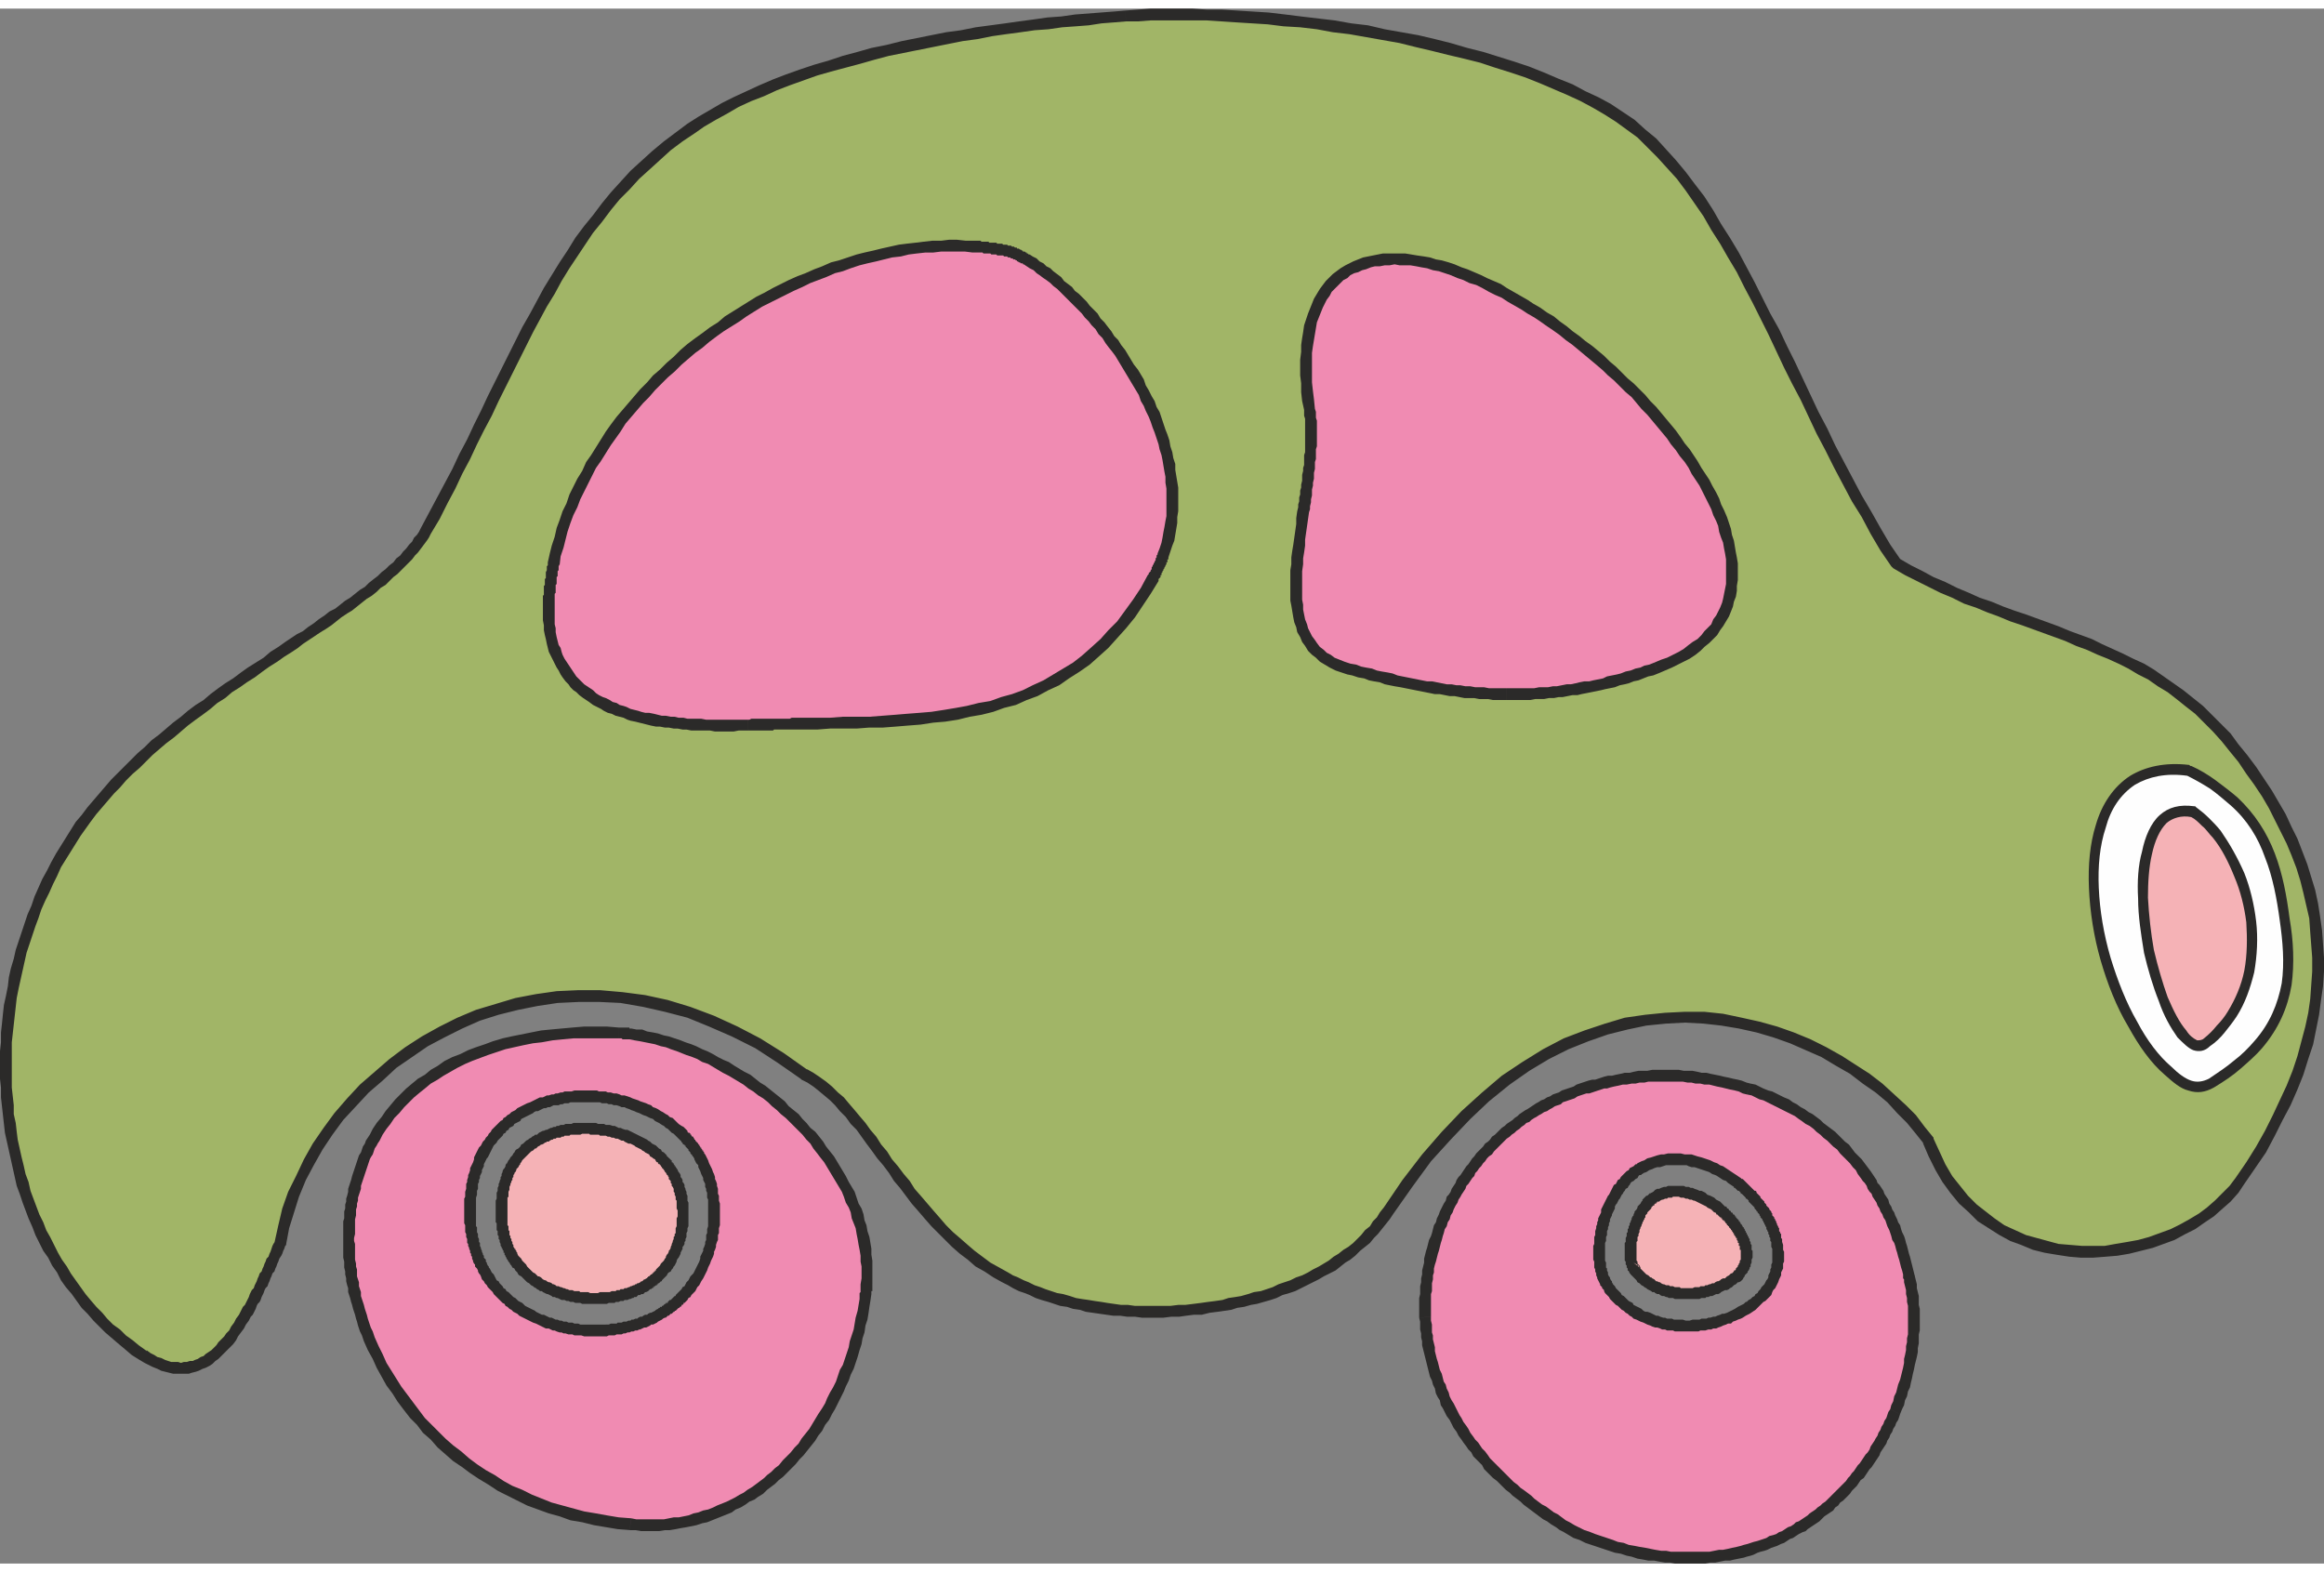 <svg xmlns="http://www.w3.org/2000/svg" xml:space="preserve" width="68px" height="46px" version="1.1" style="shape-rendering:geometricPrecision; text-rendering:geometricPrecision; image-rendering:optimizeQuality; fill-rule:evenodd; clip-rule:evenodd" viewBox="0 0 23.63 15.81"  xmlns:xlink="http://www.w3.org/1999/xlink">
  <rect x="0" y="0" width="23.63" height="15.81" fill="#808080" stroke="none"/>
  <path fill="#A1B567" fill-rule="nonzero" d="M16.35 1.03c1.27,0.74 1.81,2.89 2.93,4.61 1.29,0.75 2.51,0.71 3.44,1.88 0.96,1.2 1.27,2.65 0.06,4.4 -0.65,0.92 -2.61,1.13 -3.17,-0.41 -0.81,-1.15 -3.46,-2.41 -5.49,0.71 -0.36,0.55 -1.03,0.86 -1.75,0.97 -0.85,0.14 -1.58,0.01 -2.15,-0.29 -0.98,-0.52 -1.37,-1.71 -2.04,-2.06 -2.52,-1.89 -5.04,-0.07 -5.33,1.71 -0.13,0.29 -0.25,0.55 -0.37,0.76 -0.27,0.46 -0.57,0.67 -1.02,0.38l-0.01 0c-0.76,-0.53 -1.22,-1.4 -1.35,-2.35 -0.13,-0.97 0.07,-2.01 0.62,-2.88 0.53,-0.83 1.42,-1.43 2.21,-1.97 0.63,-0.42 1.19,-0.8 1.4,-1.18 0.9,-1.63 1.35,-3.17 2.69,-4.09 1.14,-0.78 3.14,-1.05 4.43,-1.14 1.29,-0.1 3.61,0.19 4.9,0.95zm5.16 7.48c0.11,-0.47 0.38,-0.77 0.89,-0.66l0.02 0.01 0.03 0.01c0.12,0.09 0.24,0.19 0.34,0.32 0.22,0.28 0.37,0.66 0.41,1.06 0.05,0.39 -0.02,0.81 -0.24,1.15 -0.08,0.14 -0.19,0.26 -0.32,0.37 -0.25,0.21 -0.5,0.12 -0.7,-0.14 -0.18,-0.22 -0.32,-0.59 -0.4,-0.98 -0.08,-0.39 -0.1,-0.8 -0.03,-1.14z"/>
  <path fill="#2B2A29" fill-rule="nonzero" d="M19.31 5.59l-0.06 0.1 -0.02 -0.02 -0.11 -0.16 -0.1 -0.17 -0.09 -0.17 -0.1 -0.16 -0.09 -0.17 -0.09 -0.17 -0.09 -0.18 -0.09 -0.17 -0.08 -0.17 -0.08 -0.17 -0.09 -0.17 -0.08 -0.16 -0.08 -0.17 -0.08 -0.17 -0.08 -0.16 -0.08 -0.16 -0.08 -0.15 -0.08 -0.16 -0.09 -0.15 -0.08 -0.14 -0.09 -0.14 -0.08 -0.14 -0.09 -0.13 -0.09 -0.13 -0.09 -0.12 -0.1 -0.11 -0.1 -0.11 -0.1 -0.1 -0.1 -0.1 -0.11 -0.08 -0.11 -0.08 -0.11 -0.07 0.06 -0.11 0.12 0.08 0.12 0.08 0.11 0.1 0.11 0.09 0.1 0.11 0.1 0.11 0.1 0.12 0.09 0.12 0.1 0.13 0.09 0.14 0.08 0.14 0.09 0.14 0.09 0.15 0.08 0.15 0.08 0.15 0.08 0.16 0.08 0.16 0.09 0.16 0.08 0.17 0.08 0.16 0.08 0.17 0.08 0.17 0.08 0.17 0.09 0.17 0.08 0.17 0.09 0.17 0.09 0.17 0.09 0.17 0.1 0.17 0.09 0.16 0.1 0.17 0.11 0.16 -0.02 -0.02zm-0.06 0.1l-0.01 -0.01 -0.01 -0.01 0.02 0.02zm3.51 1.79l-0.09 0.07 0 0 -0.08 -0.1 -0.09 -0.1 -0.09 -0.09 -0.09 -0.09 -0.09 -0.07 -0.1 -0.08 -0.09 -0.07 -0.1 -0.06 -0.1 -0.07 -0.1 -0.05 -0.1 -0.06 -0.1 -0.05 -0.11 -0.05 -0.1 -0.04 -0.11 -0.05 -0.11 -0.04 -0.11 -0.05 -0.11 -0.04 -0.11 -0.04 -0.11 -0.04 -0.11 -0.04 -0.12 -0.04 -0.12 -0.05 -0.11 -0.04 -0.12 -0.05 -0.12 -0.04 -0.12 -0.06 -0.12 -0.05 -0.12 -0.06 -0.12 -0.06 -0.12 -0.06 -0.12 -0.07 0.06 -0.1 0.12 0.07 0.12 0.06 0.11 0.06 0.12 0.05 0.12 0.06 0.12 0.05 0.11 0.05 0.12 0.04 0.12 0.05 0.11 0.04 0.12 0.04 0.11 0.04 0.11 0.04 0.11 0.04 0.12 0.05 0.11 0.04 0.11 0.04 0.1 0.05 0.11 0.05 0.11 0.05 0.1 0.05 0.11 0.05 0.1 0.06 0.1 0.07 0.1 0.07 0.1 0.07 0.1 0.08 0.1 0.08 0.09 0.09 0.09 0.09 0.1 0.1 0.08 0.11 0 0zm0.06 4.47l-0.09 -0.06 0 0 0.11 -0.16 0.1 -0.16 0.09 -0.16 0.08 -0.16 0.07 -0.15 0.07 -0.15 0.06 -0.15 0.05 -0.15 0.04 -0.15 0.04 -0.15 0.03 -0.14 0.02 -0.14 0.01 -0.14 0.01 -0.14 0 -0.14 -0.01 -0.13 -0.01 -0.13 -0.01 -0.14 -0.03 -0.13 -0.03 -0.13 -0.03 -0.12 -0.04 -0.13 -0.05 -0.13 -0.05 -0.12 -0.06 -0.12 -0.06 -0.12 -0.06 -0.12 -0.07 -0.12 -0.08 -0.12 -0.08 -0.11 -0.08 -0.12 -0.09 -0.11 0.09 -0.07 0.09 0.11 0.09 0.12 0.08 0.12 0.08 0.12 0.07 0.12 0.07 0.12 0.06 0.13 0.06 0.12 0.05 0.13 0.05 0.13 0.04 0.13 0.04 0.13 0.03 0.14 0.02 0.13 0.02 0.14 0.01 0.14 0.01 0.14 0 0.14 -0.01 0.15 -0.02 0.14 -0.02 0.15 -0.03 0.15 -0.03 0.15 -0.05 0.15 -0.05 0.16 -0.06 0.15 -0.07 0.16 -0.08 0.15 -0.08 0.16 -0.09 0.17 -0.11 0.16 -0.11 0.16 0 0zm-3.26 -0.41l0.1 -0.06 0 0.01 0.06 0.13 0.06 0.13 0.07 0.12 0.08 0.1 0.08 0.1 0.09 0.09 0.09 0.07 0.09 0.07 0.1 0.07 0.11 0.05 0.11 0.05 0.11 0.03 0.11 0.03 0.11 0.03 0.12 0.01 0.12 0.01 0.11 0 0.12 0 0.11 -0.02 0.12 -0.02 0.11 -0.02 0.11 -0.03 0.11 -0.04 0.11 -0.04 0.1 -0.05 0.09 -0.05 0.1 -0.06 0.08 -0.06 0.08 -0.07 0.08 -0.08 0.07 -0.07 0.06 -0.08 0.09 0.06 -0.06 0.09 -0.08 0.09 -0.08 0.07 -0.09 0.08 -0.09 0.06 -0.1 0.07 -0.1 0.05 -0.11 0.06 -0.11 0.04 -0.11 0.04 -0.12 0.03 -0.12 0.03 -0.12 0.02 -0.12 0.01 -0.13 0.01 -0.12 0 -0.12 -0.01 -0.13 -0.02 -0.12 -0.02 -0.12 -0.03 -0.12 -0.05 -0.11 -0.04 -0.11 -0.06 -0.11 -0.07 -0.11 -0.07 -0.09 -0.09 -0.1 -0.09 -0.09 -0.11 -0.08 -0.11 -0.07 -0.12 -0.07 -0.14 -0.06 -0.14 0.01 0.01zm0.1 -0.06l0 0 0 0.01 0 -0.01zm-5.49 0.77l-0.1 -0.06 0 0 0.19 -0.28 0.2 -0.26 0.2 -0.23 0.2 -0.21 0.21 -0.19 0.2 -0.17 0.21 -0.14 0.21 -0.13 0.21 -0.11 0.21 -0.08 0.21 -0.07 0.2 -0.06 0.21 -0.03 0.2 -0.02 0.2 -0.01 0.2 0 0.19 0.02 0.19 0.04 0.18 0.04 0.18 0.05 0.17 0.06 0.17 0.07 0.16 0.08 0.16 0.09 0.14 0.09 0.14 0.09 0.13 0.1 0.12 0.11 0.12 0.11 0.1 0.1 0.09 0.12 0.09 0.11 -0.1 0.06 -0.08 -0.1 -0.09 -0.11 -0.1 -0.1 -0.1 -0.11 -0.12 -0.1 -0.13 -0.09 -0.13 -0.1 -0.14 -0.08 -0.15 -0.09 -0.16 -0.07 -0.16 -0.07 -0.17 -0.06 -0.17 -0.05 -0.18 -0.04 -0.18 -0.03 -0.18 -0.02 -0.19 -0.01 -0.19 0.01 -0.2 0.02 -0.19 0.04 -0.2 0.05 -0.2 0.07 -0.2 0.08 -0.2 0.1 -0.2 0.12 -0.2 0.14 -0.21 0.17 -0.19 0.18 -0.2 0.21 -0.2 0.22 -0.19 0.26 -0.19 0.27 0 0zm-1.79 1l-0.02 -0.11 0 0 0.07 -0.01 0.06 -0.02 0.07 -0.01 0.06 -0.01 0.07 -0.02 0.06 -0.02 0.07 -0.01 0.06 -0.02 0.06 -0.02 0.06 -0.03 0.06 -0.02 0.06 -0.02 0.06 -0.03 0.06 -0.02 0.06 -0.03 0.05 -0.03 0.06 -0.03 0.05 -0.03 0.05 -0.03 0.05 -0.04 0.05 -0.03 0.05 -0.04 0.05 -0.03 0.05 -0.04 0.04 -0.04 0.04 -0.04 0.04 -0.05 0.05 -0.04 0.03 -0.05 0.04 -0.04 0.03 -0.05 0.04 -0.05 0.1 0.06 -0.04 0.06 -0.04 0.05 -0.04 0.05 -0.04 0.05 -0.04 0.04 -0.04 0.05 -0.05 0.04 -0.05 0.04 -0.05 0.05 -0.05 0.04 -0.05 0.03 -0.05 0.04 -0.05 0.04 -0.06 0.03 -0.06 0.03 -0.05 0.03 -0.06 0.03 -0.06 0.03 -0.06 0.03 -0.06 0.03 -0.06 0.02 -0.07 0.02 -0.06 0.03 -0.06 0.02 -0.07 0.02 -0.07 0.02 -0.06 0.01 -0.07 0.02 -0.07 0.01 -0.06 0.02 -0.07 0.01 -0.07 0.01 0 0zm-2.19 -0.3l0.06 -0.1 0 0 0.05 0.03 0.05 0.02 0.06 0.03 0.05 0.02 0.06 0.03 0.06 0.02 0.05 0.02 0.06 0.02 0.06 0.02 0.06 0.01 0.07 0.02 0.06 0.02 0.06 0.01 0.07 0.01 0.06 0.01 0.07 0.01 0.06 0.01 0.07 0.01 0.07 0.01 0.07 0 0.07 0.01 0.07 0 0.07 0 0.08 0 0.07 0 0.07 0 0.08 -0.01 0.07 0 0.08 -0.01 0.08 -0.01 0.07 -0.01 0.08 -0.01 0.02 0.11 -0.08 0.01 -0.08 0.02 -0.08 0 -0.08 0.01 -0.07 0.01 -0.08 0 -0.08 0.01 -0.07 0 -0.08 0 -0.07 0 -0.07 -0.01 -0.08 0 -0.07 -0.01 -0.07 0 -0.07 -0.01 -0.07 -0.01 -0.07 -0.01 -0.07 -0.01 -0.06 -0.02 -0.07 -0.01 -0.06 -0.02 -0.07 -0.01 -0.06 -0.02 -0.06 -0.02 -0.07 -0.02 -0.06 -0.02 -0.06 -0.03 -0.05 -0.02 -0.06 -0.02 -0.06 -0.03 -0.05 -0.03 -0.06 -0.03 0 0zm-2.05 -2.07l0.07 -0.09 -0.01 -0.01 0.07 0.04 0.06 0.04 0.07 0.05 0.06 0.05 0.06 0.06 0.06 0.05 0.05 0.06 0.06 0.07 0.05 0.06 0.06 0.07 0.05 0.07 0.06 0.07 0.05 0.08 0.06 0.07 0.05 0.08 0.06 0.07 0.06 0.08 0.06 0.07 0.05 0.08 0.07 0.08 0.06 0.07 0.06 0.07 0.07 0.08 0.06 0.07 0.07 0.07 0.07 0.06 0.08 0.07 0.07 0.06 0.08 0.06 0.08 0.06 0.09 0.05 0.09 0.05 -0.06 0.1 -0.09 -0.05 -0.09 -0.06 -0.09 -0.05 -0.08 -0.07 -0.08 -0.06 -0.08 -0.07 -0.07 -0.07 -0.07 -0.07 -0.07 -0.07 -0.07 -0.08 -0.06 -0.07 -0.07 -0.08 -0.06 -0.08 -0.06 -0.08 -0.06 -0.07 -0.05 -0.08 -0.06 -0.08 -0.06 -0.07 -0.05 -0.07 -0.06 -0.08 -0.05 -0.07 -0.05 -0.07 -0.06 -0.06 -0.05 -0.07 -0.06 -0.06 -0.05 -0.06 -0.05 -0.05 -0.06 -0.05 -0.06 -0.05 -0.05 -0.04 -0.06 -0.04 -0.06 -0.03 -0.01 -0.01zm0.01 0.01l-0.01 -0.01 0 0 0.01 0.01zm-5.25 1.69l-0.1 -0.05 -0.01 0.02 0.04 -0.18 0.04 -0.17 0.06 -0.17 0.08 -0.16 0.08 -0.17 0.09 -0.16 0.11 -0.16 0.11 -0.15 0.13 -0.15 0.13 -0.14 0.15 -0.13 0.15 -0.13 0.16 -0.12 0.17 -0.11 0.18 -0.1 0.18 -0.09 0.19 -0.08 0.2 -0.06 0.2 -0.06 0.21 -0.04 0.21 -0.03 0.22 -0.01 0.22 0 0.23 0.02 0.23 0.03 0.23 0.05 0.23 0.07 0.24 0.09 0.24 0.11 0.23 0.12 0.24 0.15 0.24 0.17 -0.07 0.09 -0.23 -0.16 -0.23 -0.15 -0.24 -0.12 -0.23 -0.1 -0.22 -0.09 -0.23 -0.06 -0.22 -0.05 -0.23 -0.04 -0.21 -0.01 -0.22 0 -0.21 0.01 -0.2 0.03 -0.2 0.04 -0.2 0.05 -0.19 0.06 -0.18 0.08 -0.18 0.09 -0.17 0.09 -0.16 0.11 -0.16 0.11 -0.14 0.13 -0.14 0.12 -0.13 0.14 -0.13 0.14 -0.11 0.15 -0.1 0.15 -0.09 0.16 -0.08 0.15 -0.07 0.17 -0.05 0.16 -0.05 0.16 -0.03 0.16 -0.01 0.02zm0.01 -0.02l0 0.01 -0.01 0.01 0.01 -0.02zm-0.38 0.78l-0.1 -0.06 0 0 0.01 -0.02 0.01 -0.02 0.01 -0.02 0.01 -0.02 0.02 -0.02 0.01 -0.02 0.01 -0.02 0.01 -0.02 0.01 -0.02 0.01 -0.03 0.01 -0.02 0.01 -0.02 0.02 -0.02 0.01 -0.03 0.01 -0.02 0.01 -0.02 0.01 -0.03 0.01 -0.02 0.01 -0.03 0.02 -0.02 0.01 -0.03 0.01 -0.02 0.01 -0.03 0.01 -0.02 0.01 -0.03 0.02 -0.02 0.01 -0.03 0.01 -0.02 0.01 -0.03 0.01 -0.03 0.01 -0.02 0.02 -0.03 0.1 0.05 -0.01 0.03 -0.01 0.02 -0.01 0.03 -0.01 0.02 -0.02 0.03 -0.01 0.03 -0.01 0.02 -0.01 0.03 -0.01 0.02 -0.01 0.03 -0.02 0.02 -0.01 0.03 -0.01 0.02 -0.01 0.03 -0.01 0.02 -0.01 0.03 -0.02 0.02 -0.01 0.02 -0.01 0.03 -0.01 0.02 -0.01 0.02 -0.01 0.03 -0.01 0.02 -0.02 0.02 -0.01 0.02 -0.01 0.03 -0.01 0.02 -0.01 0.02 -0.01 0.02 -0.02 0.02 -0.01 0.02 -0.01 0.02 0 0zm-1.11 0.4l0.07 -0.09 0 -0.01 0.04 0.03 0.04 0.02 0.03 0.02 0.04 0.01 0.04 0.02 0.03 0.01 0.03 0.01 0.04 0 0.03 0 0.03 0.01 0.03 -0.01 0.03 0 0.03 -0.01 0.03 0 0.02 -0.01 0.03 -0.01 0.03 -0.02 0.03 -0.01 0.02 -0.02 0.03 -0.02 0.03 -0.02 0.02 -0.02 0.03 -0.03 0.02 -0.03 0.03 -0.03 0.03 -0.03 0.02 -0.03 0.03 -0.03 0.02 -0.04 0.03 -0.04 0.02 -0.04 0.03 -0.04 0.1 0.06 -0.03 0.04 -0.02 0.04 -0.03 0.04 -0.03 0.04 -0.02 0.04 -0.03 0.04 -0.03 0.03 -0.03 0.03 -0.03 0.03 -0.03 0.03 -0.03 0.03 -0.03 0.02 -0.03 0.03 -0.03 0.02 -0.04 0.02 -0.03 0.01 -0.04 0.02 -0.03 0.01 -0.04 0.01 -0.03 0.01 -0.04 0 -0.04 0 -0.04 0 -0.04 0 -0.04 -0.01 -0.04 -0.01 -0.04 -0.01 -0.04 -0.02 -0.05 -0.02 -0.04 -0.02 -0.04 -0.02 -0.05 -0.03 0 0zm0 0l0 0 0 0 0 0zm0.06 -0.1l0.01 0.01 -0.07 0.09 0 0 0.06 -0.1 0 0zm0 0l0 0 -0.01 -0.01 0.01 0.01zm-1.44 -2.3l0.12 -0.01 0 0 0.01 0.09 0.01 0.08 0.02 0.09 0.02 0.09 0.02 0.08 0.02 0.09 0.03 0.08 0.02 0.09 0.03 0.08 0.03 0.08 0.03 0.08 0.04 0.08 0.03 0.08 0.04 0.07 0.04 0.08 0.04 0.08 0.04 0.07 0.05 0.07 0.04 0.07 0.05 0.07 0.05 0.07 0.05 0.07 0.05 0.06 0.06 0.07 0.06 0.06 0.05 0.06 0.06 0.06 0.07 0.05 0.06 0.06 0.07 0.05 0.06 0.05 0.07 0.05 -0.06 0.1 -0.08 -0.05 -0.07 -0.06 -0.06 -0.05 -0.07 -0.06 -0.07 -0.06 -0.06 -0.06 -0.06 -0.06 -0.06 -0.07 -0.06 -0.06 -0.05 -0.07 -0.05 -0.07 -0.06 -0.07 -0.05 -0.07 -0.04 -0.08 -0.05 -0.07 -0.04 -0.08 -0.05 -0.07 -0.04 -0.08 -0.04 -0.08 -0.03 -0.08 -0.04 -0.09 -0.03 -0.08 -0.03 -0.08 -0.03 -0.09 -0.03 -0.08 -0.02 -0.09 -0.02 -0.09 -0.02 -0.09 -0.02 -0.09 -0.02 -0.09 -0.02 -0.09 -0.01 -0.09 0 0zm0.63 -2.91l0.1 0.06 0 0 -0.05 0.08 -0.05 0.08 -0.05 0.08 -0.04 0.09 -0.04 0.08 -0.04 0.09 -0.04 0.08 -0.04 0.09 -0.03 0.09 -0.03 0.08 -0.03 0.09 -0.03 0.09 -0.03 0.09 -0.02 0.09 -0.02 0.09 -0.02 0.09 -0.02 0.09 -0.02 0.1 -0.01 0.09 -0.01 0.09 -0.01 0.09 -0.01 0.09 -0.01 0.09 0 0.09 0 0.1 0 0.09 0 0.09 0 0.09 0.01 0.09 0.01 0.09 0 0.09 0.02 0.09 -0.12 0.01 -0.01 -0.09 -0.01 -0.09 -0.01 -0.09 0 -0.1 -0.01 -0.09 0 -0.09 0 -0.1 0 -0.09 0.01 -0.09 0 -0.1 0.01 -0.09 0.01 -0.1 0.01 -0.09 0.02 -0.09 0.02 -0.1 0.01 -0.09 0.02 -0.09 0.03 -0.1 0.02 -0.09 0.03 -0.09 0.03 -0.09 0.03 -0.09 0.03 -0.09 0.04 -0.09 0.03 -0.09 0.04 -0.09 0.04 -0.09 0.05 -0.09 0.04 -0.08 0.05 -0.09 0.05 -0.08 0.05 -0.08 0 0zm2.23 -1.99l0.07 0.1 0 0 -0.08 0.05 -0.07 0.05 -0.08 0.05 -0.07 0.05 -0.08 0.06 -0.08 0.05 -0.07 0.05 -0.08 0.05 -0.07 0.06 -0.08 0.05 -0.07 0.06 -0.08 0.06 -0.07 0.05 -0.08 0.06 -0.07 0.06 -0.07 0.06 -0.08 0.06 -0.07 0.06 -0.07 0.06 -0.07 0.07 -0.06 0.06 -0.07 0.06 -0.07 0.07 -0.06 0.07 -0.06 0.06 -0.06 0.07 -0.06 0.07 -0.06 0.07 -0.06 0.08 -0.05 0.07 -0.05 0.07 -0.05 0.08 -0.1 -0.06 0.05 -0.08 0.05 -0.08 0.06 -0.07 0.06 -0.08 0.06 -0.07 0.06 -0.07 0.06 -0.07 0.06 -0.07 0.07 -0.07 0.07 -0.07 0.06 -0.06 0.07 -0.07 0.07 -0.06 0.07 -0.07 0.08 -0.06 0.07 -0.06 0.07 -0.06 0.08 -0.06 0.07 -0.06 0.08 -0.06 0.08 -0.05 0.07 -0.06 0.08 -0.06 0.07 -0.05 0.08 -0.05 0.08 -0.06 0.07 -0.05 0.08 -0.05 0.08 -0.05 0.07 -0.06 0.08 -0.05 0.07 -0.05 0 0zm1.38 -1.16l0.1 0.06 0 0 -0.02 0.04 -0.02 0.03 -0.03 0.04 -0.03 0.04 -0.03 0.04 -0.03 0.03 -0.03 0.04 -0.04 0.04 -0.03 0.03 -0.04 0.04 -0.04 0.04 -0.04 0.03 -0.04 0.04 -0.04 0.04 -0.05 0.03 -0.04 0.04 -0.05 0.04 -0.05 0.03 -0.05 0.04 -0.05 0.04 -0.05 0.04 -0.05 0.03 -0.06 0.04 -0.05 0.04 -0.05 0.04 -0.06 0.04 -0.05 0.03 -0.06 0.04 -0.06 0.04 -0.06 0.04 -0.05 0.04 -0.06 0.04 -0.07 -0.1 0.06 -0.04 0.06 -0.04 0.06 -0.03 0.05 -0.04 0.06 -0.04 0.05 -0.04 0.06 -0.04 0.05 -0.04 0.06 -0.03 0.05 -0.04 0.05 -0.04 0.05 -0.03 0.05 -0.04 0.05 -0.04 0.05 -0.03 0.04 -0.04 0.05 -0.04 0.04 -0.03 0.04 -0.04 0.04 -0.03 0.04 -0.04 0.04 -0.03 0.03 -0.04 0.04 -0.03 0.03 -0.04 0.03 -0.03 0.03 -0.04 0.03 -0.03 0.02 -0.04 0.03 -0.03 0.02 -0.03 0.02 -0.04 0 0zm2.71 -4.11l0.07 0.1 0 0 -0.12 0.08 -0.12 0.09 -0.11 0.1 -0.11 0.1 -0.1 0.09 -0.1 0.11 -0.1 0.1 -0.09 0.11 -0.09 0.12 -0.09 0.11 -0.08 0.12 -0.08 0.12 -0.08 0.12 -0.08 0.13 -0.07 0.13 -0.08 0.13 -0.07 0.13 -0.07 0.13 -0.07 0.14 -0.07 0.14 -0.07 0.14 -0.07 0.14 -0.07 0.14 -0.07 0.15 -0.08 0.15 -0.07 0.14 -0.07 0.15 -0.08 0.15 -0.07 0.15 -0.08 0.15 -0.08 0.16 -0.09 0.15 -0.1 -0.06 0.08 -0.15 0.08 -0.15 0.08 -0.15 0.08 -0.15 0.07 -0.15 0.08 -0.15 0.07 -0.15 0.07 -0.14 0.07 -0.15 0.07 -0.14 0.07 -0.14 0.07 -0.14 0.07 -0.14 0.07 -0.14 0.08 -0.14 0.07 -0.13 0.07 -0.13 0.08 -0.13 0.08 -0.13 0.08 -0.12 0.08 -0.13 0.09 -0.12 0.09 -0.11 0.09 -0.12 0.09 -0.11 0.1 -0.11 0.1 -0.11 0.11 -0.1 0.11 -0.1 0.12 -0.1 0.12 -0.09 0.12 -0.09 0 0zm4.45 -1.15l0.01 0.11 0 0 -0.12 0.01 -0.13 0.01 -0.13 0.02 -0.13 0.01 -0.14 0.01 -0.14 0.02 -0.14 0.01 -0.14 0.02 -0.15 0.02 -0.14 0.02 -0.15 0.03 -0.15 0.02 -0.15 0.03 -0.15 0.03 -0.15 0.03 -0.15 0.03 -0.15 0.03 -0.15 0.04 -0.14 0.04 -0.15 0.04 -0.15 0.04 -0.14 0.04 -0.14 0.05 -0.14 0.05 -0.13 0.05 -0.13 0.06 -0.13 0.05 -0.13 0.06 -0.12 0.07 -0.11 0.06 -0.12 0.07 -0.1 0.07 -0.07 -0.1 0.11 -0.07 0.12 -0.07 0.12 -0.07 0.12 -0.06 0.13 -0.06 0.13 -0.06 0.14 -0.06 0.13 -0.05 0.14 -0.05 0.15 -0.05 0.14 -0.04 0.15 -0.05 0.15 -0.04 0.14 -0.04 0.15 -0.03 0.16 -0.04 0.15 -0.03 0.15 -0.03 0.15 -0.03 0.15 -0.02 0.15 -0.03 0.15 -0.02 0.15 -0.02 0.14 -0.02 0.15 -0.02 0.14 -0.02 0.14 -0.01 0.14 -0.02 0.13 -0.01 0.13 -0.01 0.13 -0.01 0.12 -0.01 0 0zm4.94 0.95l-0.06 0.11 0 0 -0.12 -0.07 -0.13 -0.07 -0.13 -0.06 -0.14 -0.06 -0.14 -0.06 -0.15 -0.06 -0.15 -0.05 -0.16 -0.05 -0.15 -0.05 -0.16 -0.04 -0.17 -0.04 -0.16 -0.04 -0.17 -0.04 -0.16 -0.04 -0.17 -0.03 -0.17 -0.03 -0.17 -0.03 -0.17 -0.02 -0.16 -0.03 -0.17 -0.02 -0.17 -0.01 -0.16 -0.02 -0.16 -0.01 -0.16 -0.01 -0.15 -0.01 -0.15 -0.01 -0.15 0 -0.14 0 -0.14 0 -0.14 0 -0.13 0.01 -0.12 0 -0.01 -0.11 0.13 -0.01 0.13 -0.01 0.14 0 0.14 0 0.14 0 0.15 0.01 0.15 0 0.16 0.01 0.16 0.01 0.16 0.01 0.17 0.02 0.16 0.02 0.17 0.02 0.17 0.02 0.17 0.03 0.17 0.02 0.17 0.04 0.17 0.03 0.17 0.03 0.17 0.04 0.16 0.04 0.17 0.05 0.16 0.04 0.16 0.05 0.16 0.05 0.15 0.05 0.15 0.06 0.14 0.06 0.15 0.06 0.13 0.07 0.13 0.06 0.13 0.07 0 0zm6.03 6.82l-0.03 0.12 0 0 -0.04 -0.01 -0.05 -0.01 -0.04 0 -0.04 0 -0.03 0 -0.04 0 -0.04 0 -0.03 0.01 -0.03 0 -0.04 0.01 -0.03 0.02 -0.02 0.01 -0.03 0.01 -0.03 0.02 -0.02 0.02 -0.03 0.02 -0.02 0.02 -0.03 0.02 -0.02 0.03 -0.02 0.02 -0.02 0.03 -0.02 0.03 -0.02 0.03 -0.01 0.03 -0.02 0.04 -0.02 0.03 -0.01 0.04 -0.01 0.03 -0.02 0.04 -0.01 0.04 -0.01 0.04 -0.01 0.05 -0.11 -0.03 0.01 -0.04 0.01 -0.05 0.01 -0.04 0.02 -0.04 0.01 -0.04 0.02 -0.04 0.01 -0.04 0.02 -0.04 0.02 -0.04 0.02 -0.03 0.02 -0.04 0.03 -0.03 0.02 -0.03 0.03 -0.03 0.03 -0.03 0.02 -0.02 0.03 -0.03 0.04 -0.02 0.03 -0.02 0.03 -0.02 0.04 -0.01 0.04 -0.02 0.04 -0.01 0.04 -0.01 0.04 0 0.04 -0.01 0.04 0 0.05 0 0.04 0 0.05 0.01 0.05 0 0.05 0.01 0 0zm-0.03 0.12l0 0 0 0 0 0zm0.03 0l-0.03 0 0.03 -0.12 0.03 0.01 0.02 0.01 -0.05 0.1zm0.03 -0.11l0.01 0 0.01 0.01 -0.02 -0.01zm-0.03 0.12l-0.02 -0.01 0.07 -0.1 0.02 0.02 -0.07 0.09 0 0zm0 0l0 0 0.01 0.01 -0.01 -0.01zm0.42 0.24l-0.09 0.07 0 0 -0.01 -0.01 -0.01 -0.02 -0.01 -0.01 -0.01 -0.01 -0.01 -0.01 -0.01 -0.01 -0.01 -0.01 -0.01 -0.01 0 -0.01 -0.01 -0.01 -0.01 -0.01 -0.01 -0.01 -0.01 -0.01 -0.01 -0.01 -0.01 -0.01 -0.01 -0.01 -0.01 -0.01 -0.01 -0.01 -0.02 -0.01 -0.01 -0.01 -0.01 -0.01 -0.01 -0.01 -0.01 -0.01 -0.01 0 -0.01 -0.01 -0.01 -0.01 -0.01 -0.01 -0.01 -0.01 -0.01 0 -0.01 -0.01 -0.01 -0.01 -0.02 -0.01 0.07 -0.1 0.01 0.01 0.01 0.01 0.02 0.01 0.01 0.01 0.01 0.01 0.01 0.01 0.01 0.01 0.02 0 0.01 0.01 0.01 0.01 0.01 0.01 0.01 0.01 0.01 0.01 0.01 0.01 0.02 0.01 0.01 0.01 0.01 0.01 0.01 0.01 0.01 0.01 0.01 0.02 0.01 0.01 0.01 0.01 0.01 0.01 0.01 0.01 0.01 0.01 0.01 0.01 0.01 0.02 0.01 0.01 0.01 0.01 0.01 0.01 0.01 0.01 0.01 0.02 0 0zm0.43 1.08l-0.11 0.01 0 0 -0.01 -0.03 0 -0.04 -0.01 -0.03 -0.01 -0.04 0 -0.03 -0.01 -0.04 -0.01 -0.03 -0.01 -0.04 0 -0.03 -0.01 -0.04 -0.01 -0.03 -0.01 -0.04 -0.02 -0.03 -0.01 -0.03 -0.01 -0.04 -0.01 -0.03 -0.02 -0.03 -0.01 -0.04 -0.01 -0.03 -0.02 -0.03 -0.01 -0.03 -0.02 -0.03 -0.02 -0.03 -0.01 -0.03 -0.02 -0.03 -0.02 -0.03 -0.01 -0.03 -0.02 -0.03 -0.02 -0.02 -0.02 -0.03 -0.02 -0.03 -0.02 -0.02 0.09 -0.07 0.02 0.02 0.02 0.03 0.02 0.03 0.02 0.03 0.02 0.03 0.02 0.03 0.02 0.03 0.02 0.03 0.02 0.03 0.01 0.04 0.02 0.03 0.02 0.03 0.01 0.03 0.02 0.04 0.01 0.03 0.02 0.04 0.01 0.03 0.01 0.04 0.02 0.03 0.01 0.04 0.01 0.03 0.01 0.04 0.01 0.04 0.01 0.03 0.01 0.04 0.01 0.04 0 0.03 0.01 0.04 0.01 0.04 0 0.04 0.01 0.03 0 0.04 0 0zm0 0l0 0 0 -0.04 0 0.04zm-0.25 1.19l-0.1 -0.06 0 0 0.02 -0.03 0.02 -0.03 0.02 -0.03 0.01 -0.04 0.02 -0.03 0.02 -0.03 0.01 -0.04 0.01 -0.03 0.02 -0.03 0.01 -0.04 0.01 -0.03 0.01 -0.04 0.01 -0.03 0.01 -0.04 0.01 -0.03 0 -0.04 0.01 -0.03 0.01 -0.04 0 -0.03 0.01 -0.04 0 -0.04 0 -0.03 0 -0.04 0.01 -0.04 0 -0.03 0 -0.04 0 -0.03 0 -0.04 -0.01 -0.04 0 -0.03 0 -0.04 0 -0.04 0.11 -0.01 0.01 0.04 0 0.04 0 0.04 0 0.03 0 0.04 0 0.04 0 0.04 0 0.04 0 0.04 0 0.04 0 0.03 -0.01 0.04 0 0.04 -0.01 0.04 0 0.04 -0.01 0.04 -0.01 0.03 -0.01 0.04 -0.01 0.04 -0.01 0.04 -0.01 0.03 -0.01 0.04 -0.01 0.04 -0.02 0.03 -0.01 0.04 -0.02 0.04 -0.01 0.03 -0.02 0.04 -0.02 0.03 -0.02 0.04 -0.02 0.03 -0.02 0.03 0 0zm-0.33 0.38l-0.08 -0.09 0 0 0.02 -0.01 0.01 -0.01 0.01 -0.01 0.01 -0.01 0.01 -0.01 0.01 -0.01 0.01 -0.01 0.01 -0.01 0.01 -0.01 0.02 -0.01 0.01 -0.01 0.01 -0.01 0.01 -0.01 0.01 -0.01 0.01 -0.01 0 -0.01 0.02 -0.01 0 -0.02 0.01 -0.01 0.01 -0.01 0.01 -0.01 0.01 -0.01 0.01 -0.01 0.01 -0.01 0.01 -0.02 0 -0.01 0.01 -0.01 0.01 -0.01 0.01 -0.01 0.01 -0.01 0.01 -0.02 0 -0.01 0.1 0.06 -0.01 0.02 0 0.01 -0.01 0.01 -0.01 0.02 -0.01 0.01 -0.01 0.01 -0.01 0.01 -0.01 0.02 -0.01 0.01 -0.01 0.01 -0.01 0.01 -0.01 0.01 -0.01 0.02 -0.01 0.01 -0.01 0.01 -0.01 0.01 -0.01 0.01 -0.01 0.02 -0.01 0.01 -0.01 0.01 -0.01 0.01 -0.01 0.01 -0.01 0.01 -0.01 0.01 -0.02 0.02 -0.01 0.01 -0.01 0.01 -0.01 0.01 -0.01 0.01 -0.02 0.01 -0.01 0.01 -0.01 0.01 0 0zm0 0l0 0 0 0 0 0zm-0.79 -0.15l0.09 -0.07 0 0 0.02 0.03 0.02 0.02 0.02 0.02 0.02 0.02 0.02 0.01 0.02 0.02 0.01 0.02 0.02 0.01 0.02 0.02 0.02 0.01 0.02 0.01 0.02 0.01 0.02 0.01 0.02 0.01 0.02 0 0.01 0.01 0.02 0 0.02 0 0.02 0.01 0.02 0 0.02 -0.01 0.02 0 0.02 0 0.02 -0.01 0.02 0 0.02 -0.01 0.02 -0.01 0.02 -0.01 0.02 -0.01 0.02 -0.02 0.02 -0.01 0.02 -0.02 0.08 0.09 -0.03 0.02 -0.02 0.02 -0.03 0.02 -0.03 0.01 -0.02 0.02 -0.03 0.01 -0.02 0.01 -0.03 0.01 -0.03 0 -0.03 0.01 -0.02 0 -0.03 0 -0.02 0 -0.03 0 -0.03 0 -0.02 -0.01 -0.03 -0.01 -0.02 0 -0.03 -0.01 -0.02 -0.01 -0.03 -0.02 -0.02 -0.01 -0.02 -0.02 -0.03 -0.01 -0.02 -0.02 -0.02 -0.02 -0.02 -0.02 -0.03 -0.02 -0.02 -0.02 -0.02 -0.03 -0.02 -0.02 -0.02 -0.03 0 0zm-0.41 -1l0.12 -0.02 0 0 0.01 0.04 0 0.03 0.01 0.04 0.01 0.03 0.01 0.04 0.01 0.03 0.01 0.04 0.01 0.03 0.01 0.03 0.01 0.04 0.01 0.03 0.01 0.03 0.01 0.04 0.01 0.03 0.02 0.03 0.01 0.03 0.01 0.03 0.01 0.03 0.02 0.03 0.01 0.03 0.01 0.03 0.02 0.03 0.01 0.02 0.01 0.03 0.02 0.03 0.01 0.02 0.02 0.02 0.01 0.03 0.02 0.02 0.01 0.02 0.02 0.02 0.01 0.02 -0.09 0.07 -0.02 -0.02 -0.01 -0.02 -0.02 -0.03 -0.02 -0.02 -0.01 -0.02 -0.02 -0.03 -0.01 -0.03 -0.02 -0.02 -0.01 -0.03 -0.02 -0.03 -0.01 -0.03 -0.02 -0.03 -0.01 -0.03 -0.01 -0.03 -0.02 -0.03 -0.01 -0.04 -0.01 -0.03 -0.02 -0.03 -0.01 -0.03 -0.01 -0.04 -0.01 -0.03 -0.01 -0.04 -0.01 -0.03 -0.01 -0.04 -0.01 -0.03 -0.01 -0.04 -0.01 -0.03 -0.01 -0.04 -0.01 -0.04 -0.01 -0.03 -0.01 -0.04 -0.01 -0.04 0 0zm-0.02 -1.16l0.11 0.03 0 0 0 0.03 -0.01 0.03 -0.01 0.03 0 0.03 0 0.03 -0.01 0.03 0 0.04 0 0.03 -0.01 0.04 0 0.03 0 0.03 0 0.04 0 0.03 0 0.04 0 0.03 0 0.04 0 0.04 0 0.03 0.01 0.04 0 0.03 0 0.04 0 0.04 0.01 0.03 0 0.04 0.01 0.04 0 0.03 0.01 0.04 0 0.04 0.01 0.03 0 0.04 0.01 0.03 0.01 0.04 -0.12 0.02 0 -0.03 -0.01 -0.04 -0.01 -0.04 0 -0.04 -0.01 -0.03 -0.01 -0.04 0 -0.04 0 -0.04 -0.01 -0.03 0 -0.04 -0.01 -0.04 0 -0.04 0 -0.03 0 -0.04 -0.01 -0.04 0 -0.04 0 -0.03 0 -0.04 0 -0.04 0 -0.03 0 -0.04 0 -0.04 0.01 -0.03 0 -0.04 0 -0.03 0.01 -0.04 0 -0.03 0 -0.04 0.01 -0.03 0 -0.03 0.01 -0.04 0.01 -0.03 0 0zm0 0l0 0 0 0 0 0z"/>
  <path fill="#F08BB2" fill-rule="nonzero" d="M9.9 2.42c0.12,0.01 0.23,0.02 0.35,0.05l0.02 0 0.01 0c0.05,0.02 0.1,0.05 0.16,0.08 0.34,0.2 0.79,0.65 1.1,1.2 0.32,0.56 0.5,1.21 0.29,1.81 -0.03,0.08 -0.06,0.15 -0.1,0.23 -0.8,1.43 -2.1,1.46 -3.56,1.48 -0.18,0 -0.37,0.01 -0.56,0.01 -0.52,0.02 -1.03,-0.01 -1.4,-0.18 -0.41,-0.18 -0.67,-0.51 -0.63,-1.09 0.01,-0.12 0.03,-0.24 0.05,-0.37 0.18,-0.93 0.82,-1.77 1.62,-2.35 0.81,-0.59 1.78,-0.93 2.65,-0.87z"/>
  <path fill="#2B2A29" fill-rule="nonzero" d="M10.26 2.41l-0.02 0.11 0 0 -0.01 0 -0.01 0 -0.01 0 -0.01 -0.01 -0.01 0 -0.01 0 -0.02 0 -0.01 0 -0.01 0 -0.01 -0.01 -0.01 0 -0.01 0 -0.01 0 -0.01 0 -0.01 0 -0.01 -0.01 -0.01 0 -0.01 0 -0.02 0 -0.01 0 -0.01 0 -0.01 0 -0.01 -0.01 -0.01 0 -0.01 0 -0.01 0 -0.01 0 -0.01 0 -0.01 0 -0.01 0 -0.02 0 -0.01 0 0.01 -0.12 0.01 0 0.01 0 0.01 0 0.02 0 0.01 0 0.01 0 0.01 0.01 0.01 0 0.01 0 0.01 0 0.02 0 0.01 0 0.01 0 0.01 0.01 0.01 0 0.01 0 0.01 0 0.02 0 0.01 0 0.01 0 0.01 0.01 0.01 0 0.01 0 0.01 0 0.02 0 0.01 0.01 0.01 0 0.01 0 0.01 0 0.01 0 0.01 0.01 0.01 0 0 0zm0 0l0 0 0.02 0 -0.02 0zm-0.01 0.12l-0.01 -0.01 0.02 -0.11 0.02 0 0.01 0.01 -0.04 0.11zm0.03 -0.12l0 0 0.01 0.01 -0.01 -0.01zm-0.02 0.12l-0.01 -0.01 0.04 -0.1 0.01 0 0 0 -0.04 0.11zm0.04 -0.11l0 0 0.01 0 -0.01 0zm0.17 0.08l-0.06 0.1 0 0 -0.01 0 0 0 0 -0.01 -0.01 0 0 0 -0.01 0 -0.01 -0.01 0 0 -0.01 0 0 0 -0.01 -0.01 0 0 -0.01 0 0 -0.01 -0.01 0 0 0 0 0 -0.01 -0.01 -0.01 0 0 0 0 0 -0.01 0 0 -0.01 -0.01 0 0 0 -0.01 0 0 0 -0.01 -0.01 0 0 -0.01 0 0 0 -0.01 0 0.05 -0.11 0 0 0.01 0 0 0 0.01 0.01 0 0 0.01 0 0 0 0.01 0 0 0.01 0.01 0 0 0 0.01 0 0.01 0.01 0 0 0 0 0.01 0 0.01 0.01 0 0 0.01 0 0 0.01 0.01 0 0 0 0.01 0 0.01 0.01 0 0 0.01 0 0 0.01 0.01 0 0 0 0.01 0.01 0.01 0 0 0 0 0zm0 0l0 0 0.04 0.03 -0.04 -0.03zm1.13 1.22l-0.11 0.06 0 0 -0.03 -0.05 -0.03 -0.05 -0.03 -0.05 -0.03 -0.05 -0.03 -0.05 -0.03 -0.04 -0.04 -0.05 -0.03 -0.04 -0.03 -0.05 -0.04 -0.04 -0.03 -0.05 -0.04 -0.04 -0.03 -0.04 -0.04 -0.04 -0.03 -0.04 -0.04 -0.04 -0.04 -0.04 -0.03 -0.03 -0.04 -0.04 -0.03 -0.03 -0.04 -0.04 -0.03 -0.03 -0.04 -0.03 -0.03 -0.03 -0.04 -0.03 -0.03 -0.02 -0.04 -0.03 -0.03 -0.02 -0.03 -0.03 -0.04 -0.02 -0.03 -0.02 -0.03 -0.02 0.06 -0.1 0.03 0.02 0.04 0.02 0.03 0.03 0.04 0.02 0.03 0.03 0.04 0.02 0.03 0.03 0.04 0.03 0.04 0.03 0.03 0.04 0.04 0.03 0.04 0.03 0.03 0.04 0.04 0.03 0.04 0.04 0.04 0.04 0.03 0.04 0.04 0.04 0.04 0.04 0.03 0.05 0.04 0.04 0.03 0.04 0.04 0.05 0.03 0.05 0.04 0.04 0.03 0.05 0.04 0.05 0.03 0.05 0.03 0.05 0.03 0.05 0.04 0.05 0.03 0.05 0 0zm0.28 1.86l-0.11 -0.04 0 0 0.02 -0.05 0.02 -0.06 0.01 -0.05 0.01 -0.06 0.01 -0.05 0.01 -0.06 0.01 -0.05 0 -0.06 0 -0.06 0 -0.05 0 -0.06 0 -0.05 -0.01 -0.06 0 -0.06 -0.01 -0.05 -0.01 -0.06 -0.01 -0.06 -0.01 -0.05 -0.02 -0.06 -0.01 -0.05 -0.02 -0.06 -0.02 -0.06 -0.02 -0.05 -0.02 -0.06 -0.02 -0.05 -0.03 -0.06 -0.02 -0.05 -0.03 -0.05 -0.02 -0.06 -0.03 -0.05 -0.03 -0.05 -0.03 -0.05 0.11 -0.06 0.03 0.05 0.02 0.06 0.03 0.05 0.03 0.06 0.03 0.05 0.02 0.06 0.03 0.05 0.02 0.06 0.02 0.06 0.02 0.06 0.02 0.05 0.02 0.06 0.01 0.06 0.02 0.06 0.01 0.06 0.02 0.06 0 0.06 0.01 0.06 0.01 0.06 0.01 0.06 0 0.06 0 0.06 0 0.06 0 0.06 -0.01 0.06 0 0.06 -0.01 0.06 -0.01 0.06 -0.01 0.06 -0.02 0.05 -0.02 0.06 -0.02 0.06 0 0zm0 0l0 0 0.02 -0.06 -0.02 0.06zm-0.1 0.24l-0.11 -0.06 0 0 0.01 -0.01 0 0 0 -0.01 0.01 -0.01 0 0 0.01 -0.01 0 -0.01 0 0 0.01 -0.01 0 -0.01 0 0 0 -0.01 0.01 -0.01 0 0 0 -0.01 0.01 -0.01 0 -0.01 0 0 0.01 -0.01 0 -0.01 0 0 0.01 -0.01 0 -0.01 0 0 0 -0.01 0.01 -0.01 0 0 0 -0.01 0 -0.01 0.01 -0.01 0 0 0 -0.01 0.11 0.04 0 0.01 0 0.01 -0.01 0 0 0.01 0 0.01 0 0.01 -0.01 0 0 0.01 0 0.01 -0.01 0.01 0 0 0 0.01 -0.01 0.01 0 0 0 0.01 -0.01 0.01 0 0.01 0 0 -0.01 0.01 0 0.01 0 0 -0.01 0.01 0 0.01 0 0.01 -0.01 0 0 0.01 0 0.01 -0.01 0.01 0 0 -0.01 0.01 0 0.01 0 0.01 0 0zm0 0l0 0 0 0 0 0zm-3.61 1.51l0 -0.12 0 0 0.13 0 0.14 0 0.13 -0.01 0.14 0 0.13 0 0.13 -0.01 0.13 -0.01 0.12 -0.01 0.13 -0.01 0.12 -0.01 0.13 -0.02 0.12 -0.02 0.11 -0.02 0.12 -0.03 0.12 -0.02 0.11 -0.04 0.11 -0.03 0.11 -0.04 0.1 -0.05 0.11 -0.05 0.1 -0.06 0.1 -0.06 0.1 -0.06 0.09 -0.07 0.09 -0.08 0.1 -0.09 0.08 -0.09 0.09 -0.09 0.08 -0.11 0.08 -0.11 0.08 -0.12 0.07 -0.13 0.11 0.06 -0.08 0.13 -0.08 0.12 -0.08 0.12 -0.09 0.11 -0.09 0.1 -0.09 0.1 -0.1 0.09 -0.09 0.08 -0.1 0.07 -0.11 0.07 -0.1 0.07 -0.11 0.05 -0.11 0.06 -0.11 0.04 -0.11 0.05 -0.12 0.03 -0.11 0.04 -0.12 0.03 -0.12 0.02 -0.12 0.03 -0.13 0.02 -0.12 0.01 -0.13 0.02 -0.13 0.01 -0.12 0.01 -0.13 0.01 -0.14 0 -0.13 0.01 -0.13 0 -0.14 0 -0.13 0.01 -0.14 0 0 0zm0 0l0 0 0 0 0 0zm-0.56 0.01l-0.01 -0.11 0 0 0.02 0 0.02 -0.01 0.02 0 0.02 0 0.02 0 0.01 0 0.02 0 0.02 0 0.02 0 0.01 0 0.02 0 0.02 0 0.02 0 0.01 0 0.02 0 0.02 0 0.02 0 0.02 0 0.01 0 0.02 0 0.02 0 0.01 0 0.02 0 0.02 0 0.02 -0.01 0.01 0 0.02 0 0.02 0 0.02 0 0.01 0 0.02 0 0.02 0 0 0.12 -0.02 0 -0.01 0 -0.02 0 -0.02 0 -0.02 0 -0.01 0 -0.02 0 -0.02 0 -0.02 0 -0.01 0 -0.02 0 -0.02 0 -0.02 0 -0.01 0 -0.02 0 -0.02 0 -0.02 0 -0.01 0.01 -0.02 0 -0.02 0 -0.02 0 -0.01 0 -0.02 0 -0.02 0 -0.02 0 -0.01 0 -0.02 0 -0.02 0 -0.02 0 -0.02 0 -0.01 0 -0.02 0 0 0zm-1.43 -0.18l0.05 -0.11 0 0 0.04 0.01 0.03 0.02 0.04 0.01 0.03 0.01 0.04 0.02 0.04 0.01 0.04 0.01 0.03 0.01 0.04 0.01 0.04 0 0.05 0.01 0.04 0.01 0.04 0.01 0.04 0 0.05 0.01 0.04 0 0.04 0.01 0.05 0 0.04 0.01 0.05 0 0.04 0 0.05 0 0.05 0.01 0.04 0 0.05 0 0.05 0 0.04 0 0.05 0 0.05 0 0.05 0 0.05 0 0.04 0 0.01 0.11 -0.05 0 -0.05 0 -0.05 0.01 -0.05 0 -0.05 0 -0.04 0 -0.05 0 -0.05 -0.01 -0.05 0 -0.05 0 -0.04 0 -0.05 0 -0.05 -0.01 -0.04 0 -0.05 -0.01 -0.04 0 -0.05 -0.01 -0.04 0 -0.05 -0.01 -0.04 0 -0.05 -0.01 -0.04 -0.01 -0.04 -0.01 -0.04 -0.01 -0.04 -0.01 -0.05 -0.01 -0.03 -0.01 -0.04 -0.02 -0.04 -0.01 -0.04 -0.01 -0.04 -0.02 -0.04 -0.01 0 0zm-0.66 -1.15l0.12 0.01 0 0 0 0.05 0 0.05 0 0.05 0 0.04 0 0.05 0.01 0.04 0 0.04 0.01 0.05 0.01 0.04 0.01 0.04 0.02 0.03 0.01 0.04 0.01 0.03 0.02 0.04 0.02 0.03 0.02 0.03 0.02 0.03 0.02 0.03 0.02 0.03 0.02 0.03 0.03 0.03 0.02 0.02 0.03 0.03 0.03 0.02 0.03 0.02 0.03 0.02 0.03 0.03 0.03 0.02 0.04 0.02 0.03 0.01 0.04 0.02 0.03 0.02 -0.05 0.11 -0.04 -0.02 -0.03 -0.02 -0.04 -0.02 -0.04 -0.02 -0.04 -0.03 -0.03 -0.02 -0.03 -0.02 -0.04 -0.03 -0.03 -0.03 -0.03 -0.02 -0.03 -0.03 -0.02 -0.03 -0.03 -0.03 -0.03 -0.04 -0.02 -0.03 -0.02 -0.04 -0.02 -0.03 -0.02 -0.04 -0.02 -0.04 -0.02 -0.04 -0.02 -0.04 -0.01 -0.04 -0.01 -0.04 -0.01 -0.05 -0.01 -0.04 -0.01 -0.05 0 -0.05 -0.01 -0.05 0 -0.05 0 -0.05 0 -0.06 0 -0.05 0 0zm0.12 0.01l0 0 0 0 0 0zm-0.07 -0.39l0.12 0.03 0 -0.01 -0.01 0.02 0 0.01 0 0.01 0 0.01 0 0.01 -0.01 0.01 0 0.01 0 0.02 0 0.01 0 0.01 -0.01 0.01 0 0.01 0 0.01 0 0.01 0 0.01 0 0.02 0 0.01 -0.01 0.01 0 0.01 0 0.01 0 0.01 0 0.01 0 0.01 0 0.02 0 0.01 -0.01 0.01 0 0.01 0 0.01 0 0.01 0 0.01 0 0.01 0 0.02 -0.12 -0.01 0 -0.01 0 -0.01 0 -0.02 0.01 -0.01 0 -0.01 0 -0.01 0 -0.01 0 -0.02 0 -0.01 0 -0.01 0 -0.01 0 -0.01 0.01 -0.01 0 -0.02 0 -0.01 0 -0.01 0 -0.01 0 -0.01 0.01 -0.01 0 -0.02 0 -0.01 0 -0.01 0 -0.01 0 -0.01 0.01 -0.02 0 -0.01 0 -0.01 0 -0.01 0 -0.01 0.01 -0.01 0 -0.02 0 -0.01 0 0zm0 0l0 0 0.01 -0.06 -0.01 0.06zm1.65 -2.39l0.07 0.09 0 0 -0.08 0.06 -0.07 0.06 -0.07 0.05 -0.07 0.06 -0.07 0.06 -0.07 0.07 -0.07 0.06 -0.06 0.06 -0.07 0.07 -0.06 0.07 -0.06 0.06 -0.06 0.07 -0.06 0.07 -0.06 0.07 -0.05 0.08 -0.05 0.07 -0.05 0.07 -0.05 0.08 -0.05 0.08 -0.05 0.07 -0.04 0.08 -0.04 0.08 -0.04 0.08 -0.04 0.08 -0.03 0.08 -0.04 0.08 -0.03 0.08 -0.03 0.09 -0.02 0.08 -0.02 0.08 -0.03 0.09 -0.01 0.09 -0.12 -0.03 0.02 -0.09 0.02 -0.08 0.03 -0.09 0.02 -0.09 0.03 -0.08 0.03 -0.09 0.04 -0.08 0.03 -0.09 0.04 -0.08 0.04 -0.08 0.05 -0.08 0.04 -0.09 0.05 -0.07 0.05 -0.08 0.05 -0.08 0.05 -0.08 0.05 -0.07 0.06 -0.08 0.06 -0.07 0.06 -0.07 0.06 -0.07 0.06 -0.07 0.07 -0.07 0.06 -0.07 0.07 -0.06 0.07 -0.07 0.07 -0.06 0.07 -0.07 0.07 -0.06 0.08 -0.06 0.07 -0.05 0.08 -0.06 0 0zm2.68 -0.88l-0.01 0.12 0 0 -0.08 -0.01 -0.08 0 -0.08 0 -0.08 0 -0.08 0.01 -0.08 0 -0.09 0.01 -0.08 0.01 -0.08 0.02 -0.09 0.01 -0.08 0.02 -0.08 0.02 -0.09 0.02 -0.08 0.02 -0.09 0.03 -0.08 0.03 -0.08 0.02 -0.09 0.04 -0.08 0.03 -0.08 0.03 -0.08 0.04 -0.09 0.04 -0.08 0.04 -0.08 0.04 -0.08 0.04 -0.08 0.04 -0.08 0.05 -0.08 0.05 -0.07 0.05 -0.08 0.05 -0.08 0.05 -0.07 0.05 -0.07 -0.09 0.08 -0.05 0.07 -0.06 0.08 -0.05 0.08 -0.05 0.08 -0.05 0.08 -0.05 0.08 -0.04 0.09 -0.05 0.08 -0.04 0.08 -0.04 0.09 -0.04 0.08 -0.03 0.09 -0.04 0.08 -0.03 0.09 -0.04 0.08 -0.02 0.09 -0.03 0.09 -0.03 0.08 -0.02 0.09 -0.02 0.08 -0.02 0.09 -0.02 0.09 -0.02 0.08 -0.01 0.09 -0.01 0.08 -0.01 0.09 -0.01 0.09 0 0.08 -0.01 0.08 0 0.09 0.01 0.08 0 0 0zm-0.01 0.12l0 0 -0.01 0 0.01 0z"/>
  <path fill="#F08BB2" fill-rule="nonzero" d="M13.25 5.12c0.05,-0.36 0.11,-0.74 0.06,-1.05 -0.14,-0.99 0.18,-1.43 0.71,-1.51 0.54,-0.08 1.32,0.27 2,0.81 0.68,0.53 1.29,1.24 1.5,1.88 0.22,0.63 0.08,1.18 -0.68,1.45 -0.53,0.19 -1.01,0.28 -1.52,0.27 -0.5,0 -1.01,-0.1 -1.6,-0.26 -0.67,-0.18 -0.57,-0.86 -0.47,-1.59z"/>
  <path fill="#2B2A29" fill-rule="nonzero" d="M13.26 4.08l0.11 -0.01 0 0 0.01 0.03 0 0.03 0 0.03 0.01 0.03 0 0.03 0 0.03 0 0.03 0 0.04 0 0.03 0 0.03 0 0.03 0 0.04 -0.01 0.03 0 0.03 0 0.04 0 0.03 -0.01 0.03 0 0.04 0 0.03 -0.01 0.04 0 0.03 0 0.03 -0.01 0.04 0 0.03 -0.01 0.04 0 0.03 0 0.03 -0.01 0.04 0 0.03 -0.01 0.04 0 0.03 -0.01 0.03 -0.12 -0.01 0.01 -0.04 0 -0.03 0.01 -0.03 0 -0.04 0.01 -0.03 0 -0.04 0.01 -0.03 0 -0.03 0.01 -0.04 0 -0.03 0 -0.03 0.01 -0.04 0 -0.03 0.01 -0.03 0 -0.04 0 -0.03 0 -0.03 0.01 -0.03 0 -0.04 0 -0.03 0 -0.03 0 -0.03 0 -0.03 0 -0.03 0 -0.03 0 -0.03 0 -0.03 0 -0.03 0 -0.03 -0.01 -0.03 0 -0.03 0 -0.03 0 0zm0.75 -1.58l0.02 0.12 0 0 -0.05 0 -0.04 0.01 -0.05 0.02 -0.04 0.01 -0.04 0.02 -0.04 0.01 -0.04 0.02 -0.03 0.03 -0.04 0.02 -0.03 0.03 -0.03 0.03 -0.03 0.03 -0.03 0.03 -0.02 0.04 -0.03 0.04 -0.02 0.04 -0.02 0.04 -0.02 0.05 -0.02 0.05 -0.02 0.05 -0.01 0.06 -0.01 0.06 -0.01 0.06 -0.01 0.06 -0.01 0.07 0 0.07 0 0.08 0 0.07 0 0.08 0.01 0.09 0.01 0.08 0.01 0.1 -0.11 0.01 -0.02 -0.09 -0.01 -0.09 0 -0.09 -0.01 -0.08 0 -0.08 0 -0.08 0.01 -0.08 0 -0.07 0.01 -0.07 0.01 -0.06 0.01 -0.07 0.02 -0.06 0.02 -0.06 0.02 -0.05 0.02 -0.05 0.02 -0.05 0.03 -0.05 0.03 -0.05 0.03 -0.04 0.03 -0.04 0.04 -0.04 0.03 -0.03 0.04 -0.03 0.04 -0.03 0.05 -0.03 0.04 -0.02 0.04 -0.02 0.05 -0.02 0.05 -0.02 0.05 -0.01 0.05 -0.01 0.05 -0.01 0 0zm2.05 0.83l-0.07 0.09 0 0 -0.07 -0.05 -0.06 -0.05 -0.07 -0.05 -0.06 -0.04 -0.07 -0.05 -0.06 -0.04 -0.07 -0.04 -0.06 -0.04 -0.07 -0.04 -0.07 -0.04 -0.06 -0.04 -0.07 -0.03 -0.06 -0.03 -0.07 -0.04 -0.06 -0.03 -0.07 -0.02 -0.06 -0.03 -0.06 -0.02 -0.07 -0.03 -0.06 -0.02 -0.06 -0.02 -0.06 -0.01 -0.06 -0.02 -0.06 -0.01 -0.05 -0.01 -0.06 -0.01 -0.06 0 -0.05 0 -0.05 -0.01 -0.05 0.01 -0.05 0 -0.05 0.01 -0.02 -0.12 0.05 -0.01 0.06 0 0.06 0 0.05 0 0.06 0 0.06 0.01 0.06 0.01 0.07 0.01 0.06 0.01 0.06 0.02 0.06 0.01 0.07 0.02 0.06 0.02 0.07 0.03 0.06 0.02 0.07 0.03 0.07 0.03 0.06 0.03 0.07 0.03 0.07 0.03 0.06 0.04 0.07 0.04 0.07 0.04 0.07 0.04 0.06 0.04 0.07 0.04 0.07 0.05 0.07 0.04 0.06 0.05 0.07 0.05 0.06 0.05 0.07 0.05 0 0zm1.52 1.9l-0.11 0.03 0 0 -0.02 -0.05 -0.03 -0.06 -0.02 -0.06 -0.03 -0.06 -0.03 -0.06 -0.03 -0.06 -0.03 -0.06 -0.04 -0.06 -0.04 -0.06 -0.03 -0.06 -0.04 -0.06 -0.05 -0.06 -0.04 -0.06 -0.05 -0.06 -0.04 -0.06 -0.05 -0.06 -0.05 -0.06 -0.05 -0.06 -0.05 -0.06 -0.06 -0.06 -0.05 -0.06 -0.05 -0.06 -0.06 -0.05 -0.06 -0.06 -0.06 -0.06 -0.06 -0.05 -0.05 -0.05 -0.07 -0.06 -0.06 -0.05 -0.06 -0.05 -0.06 -0.05 -0.06 -0.05 0.07 -0.09 0.06 0.05 0.07 0.05 0.06 0.05 0.06 0.05 0.06 0.06 0.06 0.05 0.06 0.06 0.06 0.06 0.06 0.05 0.06 0.06 0.06 0.06 0.05 0.06 0.06 0.06 0.05 0.06 0.05 0.06 0.05 0.06 0.05 0.06 0.05 0.07 0.04 0.06 0.05 0.06 0.04 0.06 0.04 0.06 0.04 0.07 0.04 0.06 0.04 0.06 0.03 0.06 0.04 0.07 0.03 0.06 0.02 0.06 0.03 0.06 0.03 0.07 0.02 0.06 0 0zm-0.72 1.53l-0.04 -0.11 0 0 0.07 -0.03 0.06 -0.02 0.06 -0.03 0.06 -0.03 0.05 -0.03 0.05 -0.04 0.04 -0.03 0.05 -0.03 0.04 -0.04 0.03 -0.04 0.04 -0.04 0.03 -0.03 0.02 -0.05 0.03 -0.04 0.02 -0.04 0.02 -0.04 0.02 -0.05 0.01 -0.04 0.01 -0.05 0.01 -0.05 0.01 -0.05 0 -0.04 0 -0.06 0 -0.05 0 -0.05 0 -0.05 -0.01 -0.06 -0.01 -0.05 -0.01 -0.06 -0.02 -0.05 -0.02 -0.06 -0.01 -0.06 0.11 -0.03 0.02 0.06 0.01 0.06 0.02 0.06 0.01 0.06 0.01 0.06 0.01 0.05 0.01 0.06 0 0.06 0 0.06 0 0.05 -0.01 0.06 0 0.05 -0.01 0.06 -0.02 0.05 -0.01 0.05 -0.02 0.05 -0.02 0.05 -0.03 0.05 -0.03 0.05 -0.03 0.04 -0.03 0.05 -0.04 0.04 -0.04 0.04 -0.05 0.04 -0.04 0.04 -0.05 0.04 -0.06 0.04 -0.06 0.03 -0.06 0.03 -0.06 0.03 -0.07 0.03 -0.07 0.03 0 0zm-1.54 0.27l0 -0.12 0 0 0.05 0 0.05 0 0.04 0 0.05 0 0.05 0 0.04 0 0.05 -0.01 0.05 0 0.04 0 0.05 -0.01 0.04 0 0.05 -0.01 0.05 -0.01 0.04 0 0.05 -0.01 0.04 -0.01 0.05 -0.01 0.05 0 0.04 -0.01 0.05 -0.01 0.05 -0.01 0.04 -0.02 0.05 -0.01 0.05 -0.01 0.04 -0.01 0.05 -0.02 0.05 -0.01 0.05 -0.02 0.05 -0.01 0.04 -0.02 0.05 -0.01 0.05 -0.02 0.04 0.11 -0.05 0.02 -0.05 0.01 -0.05 0.02 -0.05 0.02 -0.05 0.01 -0.05 0.02 -0.04 0.01 -0.05 0.01 -0.05 0.02 -0.05 0.01 -0.05 0.01 -0.04 0.01 -0.05 0.01 -0.05 0.01 -0.05 0.01 -0.05 0.01 -0.04 0.01 -0.05 0 -0.05 0.01 -0.05 0.01 -0.04 0 -0.05 0.01 -0.05 0 -0.05 0.01 -0.04 0 -0.05 0 -0.05 0.01 -0.05 0 -0.04 0 -0.05 0 -0.05 0 -0.05 0 0 0zm-1.62 -0.26l0.03 -0.11 0 0 0.06 0.01 0.05 0.02 0.05 0.01 0.06 0.01 0.05 0.02 0.05 0.01 0.06 0.01 0.05 0.01 0.05 0.02 0.05 0.01 0.05 0.01 0.05 0.01 0.05 0.01 0.05 0.01 0.05 0.01 0.05 0 0.05 0.01 0.05 0.01 0.05 0.01 0.05 0 0.05 0.01 0.04 0 0.05 0.01 0.05 0 0.05 0.01 0.04 0 0.05 0 0.05 0.01 0.04 0 0.05 0 0.05 0 0.04 0 0 0.12 -0.04 0 -0.05 0 -0.05 0 -0.05 -0.01 -0.05 0 -0.04 0 -0.05 -0.01 -0.05 0 -0.05 0 -0.05 -0.01 -0.05 -0.01 -0.05 0 -0.05 -0.01 -0.05 -0.01 -0.05 0 -0.05 -0.01 -0.05 -0.01 -0.05 -0.01 -0.05 -0.01 -0.05 -0.01 -0.05 -0.01 -0.05 -0.01 -0.06 -0.01 -0.05 -0.01 -0.05 -0.01 -0.05 -0.02 -0.06 -0.01 -0.05 -0.01 -0.05 -0.02 -0.06 -0.01 -0.06 -0.02 -0.05 -0.01 0 0zm-0.51 -1.66l0.12 0.01 0 0 -0.01 0.07 -0.01 0.07 -0.01 0.07 -0.01 0.07 0 0.06 -0.01 0.07 -0.01 0.06 0 0.06 -0.01 0.07 0 0.06 0 0.06 0 0.06 0 0.05 0 0.06 0.01 0.05 0 0.05 0.01 0.05 0.01 0.05 0.02 0.05 0.01 0.04 0.02 0.04 0.02 0.04 0.03 0.04 0.02 0.03 0.03 0.04 0.04 0.03 0.03 0.03 0.04 0.02 0.04 0.03 0.05 0.02 0.05 0.02 0.06 0.02 -0.03 0.11 -0.06 -0.02 -0.06 -0.02 -0.06 -0.03 -0.05 -0.03 -0.05 -0.03 -0.04 -0.04 -0.04 -0.03 -0.04 -0.04 -0.03 -0.05 -0.03 -0.04 -0.02 -0.05 -0.03 -0.05 -0.01 -0.05 -0.02 -0.05 -0.01 -0.05 -0.01 -0.06 -0.01 -0.06 -0.01 -0.05 0 -0.06 0 -0.06 0 -0.06 0 -0.07 0 -0.06 0.01 -0.06 0 -0.07 0.01 -0.07 0.01 -0.06 0.01 -0.07 0.01 -0.07 0.01 -0.07 0 -0.06 0.01 -0.07 0 0z"/>
  <path fill="#FEFEFE" fill-rule="nonzero" d="M22.26 7.75c-0.51,-0.07 -0.79,0.19 -0.9,0.56 -0.12,0.39 -0.08,0.89 0.05,1.36 0.13,0.46 0.36,0.89 0.63,1.13 0.17,0.15 0.29,0.21 0.44,0.12 0.2,-0.11 0.36,-0.24 0.48,-0.39 0.34,-0.37 0.34,-0.83 0.27,-1.27 -0.07,-0.45 -0.16,-0.88 -0.52,-1.2 -0.13,-0.12 -0.29,-0.23 -0.45,-0.31z"/>
  <path fill="#2B2A29" fill-rule="nonzero" d="M22.24 7.8c-0.22,-0.03 -0.39,0.01 -0.53,0.09 -0.15,0.1 -0.25,0.25 -0.3,0.44 -0.06,0.18 -0.08,0.39 -0.07,0.61 0.01,0.23 0.05,0.47 0.12,0.71 0.07,0.23 0.16,0.46 0.27,0.65 0.1,0.19 0.22,0.35 0.35,0.46 0.07,0.07 0.14,0.12 0.2,0.14 0.06,0.02 0.12,0.01 0.18,-0.02 0.09,-0.06 0.18,-0.12 0.25,-0.18 0.08,-0.06 0.15,-0.13 0.21,-0.2 0.16,-0.18 0.24,-0.38 0.28,-0.59 0.03,-0.21 0.01,-0.43 -0.02,-0.64 -0.03,-0.22 -0.07,-0.44 -0.15,-0.64 -0.07,-0.2 -0.18,-0.38 -0.35,-0.53 -0.07,-0.06 -0.14,-0.12 -0.21,-0.17 -0.08,-0.05 -0.15,-0.09 -0.23,-0.13zm-0.58 0c0.15,-0.09 0.35,-0.14 0.6,-0.11l0.01 0.01 0.01 0c0.09,0.04 0.17,0.09 0.24,0.14 0.08,0.06 0.16,0.12 0.23,0.18 0.18,0.17 0.3,0.36 0.38,0.57 0.08,0.21 0.12,0.43 0.15,0.66 0.04,0.23 0.05,0.46 0.02,0.68 -0.04,0.23 -0.13,0.44 -0.3,0.64 -0.06,0.07 -0.14,0.14 -0.22,0.21 -0.08,0.07 -0.17,0.13 -0.27,0.19 -0.09,0.05 -0.17,0.06 -0.26,0.03 -0.08,-0.02 -0.15,-0.08 -0.24,-0.16 -0.14,-0.12 -0.26,-0.29 -0.37,-0.49 -0.12,-0.2 -0.21,-0.43 -0.28,-0.67 -0.07,-0.24 -0.11,-0.5 -0.12,-0.74 -0.01,-0.23 0.01,-0.45 0.07,-0.64 0.06,-0.21 0.18,-0.39 0.35,-0.5z"/>
  <path fill="#F5B2B6" fill-rule="nonzero" d="M22.3 8.16c-0.27,-0.04 -0.41,0.15 -0.47,0.42 -0.07,0.29 -0.05,0.66 0.02,1 0.07,0.35 0.19,0.66 0.33,0.84 0.09,0.11 0.18,0.16 0.26,0.09 0.1,-0.08 0.19,-0.18 0.25,-0.28 0.18,-0.28 0.23,-0.62 0.2,-0.95 -0.04,-0.33 -0.17,-0.65 -0.35,-0.88 -0.07,-0.1 -0.16,-0.17 -0.24,-0.24z"/>
  <path fill="#2B2A29" fill-rule="nonzero" d="M22.28 8.22c-0.1,-0.02 -0.19,0.01 -0.25,0.06 -0.07,0.07 -0.12,0.18 -0.15,0.32 -0.03,0.13 -0.04,0.28 -0.04,0.44 0.01,0.18 0.03,0.36 0.06,0.53 0.04,0.17 0.09,0.34 0.14,0.48 0.06,0.14 0.12,0.26 0.19,0.34 0.03,0.05 0.07,0.08 0.11,0.1 0.02,0 0.05,0 0.07,-0.02 0.05,-0.04 0.09,-0.08 0.13,-0.13 0.04,-0.04 0.08,-0.09 0.11,-0.14 0.08,-0.13 0.14,-0.27 0.17,-0.42 0.03,-0.16 0.03,-0.33 0.02,-0.49 -0.02,-0.16 -0.06,-0.32 -0.12,-0.46 -0.06,-0.15 -0.13,-0.29 -0.22,-0.4 -0.04,-0.04 -0.07,-0.09 -0.11,-0.12 -0.04,-0.04 -0.07,-0.07 -0.11,-0.09zm-0.32 -0.02c0.09,-0.08 0.2,-0.11 0.35,-0.09l0.01 0 0.01 0.01c0.04,0.03 0.09,0.07 0.13,0.11 0.04,0.04 0.08,0.08 0.12,0.13 0.09,0.13 0.17,0.27 0.24,0.43 0.06,0.15 0.1,0.32 0.12,0.49 0.02,0.17 0.01,0.35 -0.02,0.52 -0.04,0.16 -0.09,0.31 -0.18,0.45 -0.04,0.06 -0.08,0.11 -0.12,0.16 -0.04,0.05 -0.09,0.1 -0.15,0.14 -0.05,0.05 -0.11,0.06 -0.17,0.04 -0.05,-0.02 -0.1,-0.07 -0.16,-0.13 -0.07,-0.1 -0.14,-0.22 -0.19,-0.37 -0.06,-0.15 -0.11,-0.32 -0.15,-0.49 -0.03,-0.19 -0.06,-0.37 -0.06,-0.55 -0.01,-0.17 0,-0.34 0.04,-0.48 0.03,-0.15 0.09,-0.29 0.18,-0.37z"/>
  <path fill="#F08BB2" fill-rule="nonzero" d="M6.29 10.41c-1.3,-0.05 -2.11,0.41 -2.48,1.07 -0.17,0.3 -0.26,0.63 -0.26,0.98 -0.01,0.36 0.06,0.72 0.21,1.07 0.39,0.95 1.32,1.77 2.65,1.88 0.62,0.06 1.15,-0.17 1.55,-0.56 0.46,-0.45 0.76,-1.11 0.84,-1.78 0.01,-0.03 0.01,-0.06 0.01,-0.1 0.04,-0.64 -0.27,-1.23 -0.74,-1.69 -0.47,-0.46 -1.09,-0.78 -1.66,-0.85 -0.04,-0.01 -0.08,-0.01 -0.12,-0.02l0 0zm-1.36 2.43c-0.08,-0.14 -0.13,-0.3 -0.15,-0.49 -0.02,-0.3 0.04,-0.54 0.15,-0.74 0.12,-0.23 0.32,-0.38 0.54,-0.47 0.22,-0.08 0.47,-0.1 0.71,-0.06 0.28,0.04 0.56,0.17 0.77,0.37 0.06,0.07 0.12,0.15 0.16,0.22 0.13,0.23 0.17,0.49 0.14,0.74 -0.03,0.26 -0.13,0.5 -0.31,0.68 -0.06,0.07 -0.13,0.13 -0.21,0.17 -0.17,0.1 -0.36,0.16 -0.57,0.18l0 0c-0.23,0.02 -0.47,-0.02 -0.69,-0.12 -0.22,-0.1 -0.41,-0.26 -0.54,-0.48z"/>
  <path fill="#2B2A29" fill-rule="nonzero" d="M3.86 11.51l-0.1 -0.06 0 0 0.03 -0.06 0.04 -0.06 0.05 -0.06 0.04 -0.06 0.05 -0.06 0.05 -0.06 0.05 -0.05 0.06 -0.06 0.06 -0.05 0.06 -0.05 0.07 -0.04 0.06 -0.05 0.07 -0.04 0.07 -0.05 0.08 -0.04 0.08 -0.03 0.08 -0.04 0.08 -0.03 0.09 -0.03 0.08 -0.03 0.1 -0.03 0.09 -0.02 0.1 -0.02 0.1 -0.02 0.1 -0.02 0.1 -0.01 0.11 -0.01 0.11 -0.01 0.12 -0.01 0.11 0 0.12 0 0.12 0.01 0 0.11 -0.12 0 -0.12 0 -0.11 0 -0.11 0 -0.11 0.01 -0.1 0.01 -0.11 0.02 -0.09 0.01 -0.1 0.02 -0.09 0.02 -0.09 0.02 -0.09 0.03 -0.09 0.03 -0.08 0.03 -0.08 0.03 -0.07 0.03 -0.08 0.04 -0.07 0.04 -0.07 0.04 -0.06 0.04 -0.07 0.04 -0.06 0.05 -0.05 0.04 -0.06 0.05 -0.05 0.05 -0.05 0.05 -0.05 0.06 -0.05 0.05 -0.04 0.06 -0.04 0.05 -0.04 0.06 -0.03 0.06 0 0zm-0.25 0.95l-0.12 0 0 0 0 -0.03 0 -0.03 0 -0.04 0 -0.03 0.01 -0.03 0 -0.04 0 -0.03 0.01 -0.03 0 -0.04 0.01 -0.03 0 -0.03 0.01 -0.03 0.01 -0.04 0 -0.03 0.01 -0.03 0.01 -0.03 0.01 -0.03 0.01 -0.04 0.01 -0.03 0.01 -0.03 0.01 -0.03 0.01 -0.03 0.01 -0.03 0.01 -0.03 0.01 -0.03 0.02 -0.03 0.01 -0.03 0.01 -0.03 0.02 -0.03 0.01 -0.03 0.02 -0.03 0.02 -0.03 0.1 0.06 -0.02 0.03 -0.01 0.02 -0.02 0.03 -0.01 0.03 -0.01 0.03 -0.02 0.03 -0.01 0.02 -0.01 0.03 -0.01 0.03 -0.01 0.03 -0.01 0.03 -0.01 0.03 -0.01 0.03 -0.01 0.03 -0.01 0.03 -0.01 0.03 0 0.03 -0.01 0.03 -0.01 0.03 -0.01 0.03 0 0.03 -0.01 0.03 0 0.03 -0.01 0.03 0 0.03 0 0.03 -0.01 0.04 0 0.03 0 0.03 0 0.03 0 0.03 0 0.03 0 0zm0.2 1.05l-0.11 0.04 0 0 -0.01 -0.03 -0.01 -0.03 -0.02 -0.04 -0.01 -0.03 -0.01 -0.03 -0.01 -0.04 -0.01 -0.03 -0.01 -0.04 -0.01 -0.03 -0.01 -0.03 -0.01 -0.04 -0.01 -0.03 -0.01 -0.04 -0.01 -0.03 -0.01 -0.03 0 -0.04 -0.01 -0.03 -0.01 -0.04 0 -0.03 -0.01 -0.04 0 -0.03 -0.01 -0.04 0 -0.03 0 -0.03 -0.01 -0.04 0 -0.03 0 -0.04 0 -0.03 0 -0.04 0 -0.03 0 -0.03 0 -0.04 0.12 0 -0.01 0.04 0 0.03 0.01 0.03 0 0.03 0 0.04 0 0.03 0 0.03 0 0.03 0.01 0.04 0 0.03 0.01 0.03 0 0.04 0 0.03 0.01 0.03 0.01 0.03 0 0.04 0.01 0.03 0.01 0.03 0 0.04 0.01 0.03 0.01 0.03 0.01 0.03 0.01 0.04 0.01 0.03 0.01 0.03 0.01 0.04 0.01 0.03 0.01 0.03 0.01 0.03 0.02 0.04 0.01 0.03 0.01 0.03 0 0zm2.61 1.84l-0.02 0.12 0.01 0 -0.13 -0.01 -0.12 -0.02 -0.12 -0.02 -0.12 -0.03 -0.12 -0.02 -0.11 -0.04 -0.11 -0.03 -0.11 -0.04 -0.11 -0.04 -0.1 -0.05 -0.1 -0.05 -0.1 -0.05 -0.09 -0.06 -0.1 -0.06 -0.09 -0.06 -0.08 -0.06 -0.09 -0.06 -0.08 -0.07 -0.08 -0.07 -0.07 -0.08 -0.08 -0.07 -0.06 -0.08 -0.07 -0.07 -0.07 -0.09 -0.06 -0.08 -0.05 -0.08 -0.06 -0.08 -0.05 -0.09 -0.05 -0.09 -0.04 -0.09 -0.05 -0.09 -0.04 -0.09 0.11 -0.04 0.04 0.09 0.04 0.08 0.04 0.09 0.05 0.08 0.05 0.08 0.05 0.08 0.06 0.08 0.06 0.08 0.06 0.08 0.06 0.08 0.07 0.07 0.07 0.07 0.07 0.07 0.08 0.07 0.08 0.06 0.08 0.07 0.08 0.06 0.09 0.06 0.09 0.05 0.09 0.06 0.09 0.05 0.1 0.04 0.1 0.05 0.1 0.04 0.1 0.04 0.11 0.03 0.11 0.03 0.11 0.03 0.12 0.02 0.11 0.02 0.12 0.02 0.13 0.01 0 0zm1.5 -0.54l0.08 0.08 0 0 -0.04 0.04 -0.04 0.03 -0.04 0.04 -0.04 0.03 -0.04 0.03 -0.04 0.04 -0.05 0.03 -0.04 0.03 -0.05 0.02 -0.04 0.03 -0.05 0.03 -0.05 0.02 -0.04 0.03 -0.05 0.02 -0.05 0.02 -0.05 0.02 -0.05 0.02 -0.05 0.02 -0.05 0.01 -0.06 0.02 -0.05 0.01 -0.05 0.01 -0.06 0.01 -0.05 0.01 -0.06 0.01 -0.05 0 -0.06 0.01 -0.06 0 -0.06 0 -0.06 0 -0.06 -0.01 -0.06 0 0.02 -0.12 0.05 0.01 0.06 0 0.05 0 0.06 0 0.05 0 0.06 0 0.05 -0.01 0.05 -0.01 0.05 0 0.05 -0.01 0.05 -0.01 0.05 -0.02 0.05 -0.01 0.05 -0.02 0.05 -0.01 0.05 -0.02 0.04 -0.02 0.05 -0.02 0.05 -0.02 0.04 -0.02 0.04 -0.02 0.05 -0.03 0.04 -0.02 0.04 -0.03 0.05 -0.03 0.04 -0.03 0.04 -0.03 0.04 -0.03 0.03 -0.03 0.04 -0.03 0.04 -0.04 0.04 -0.03 0 0zm0.82 -1.75l0.12 0.01 0 0 -0.01 0.07 -0.01 0.06 -0.01 0.07 -0.01 0.06 -0.02 0.06 -0.01 0.07 -0.02 0.06 -0.01 0.06 -0.02 0.06 -0.02 0.07 -0.02 0.06 -0.02 0.06 -0.03 0.06 -0.02 0.06 -0.03 0.06 -0.02 0.05 -0.03 0.06 -0.03 0.06 -0.03 0.06 -0.03 0.05 -0.03 0.06 -0.04 0.05 -0.03 0.06 -0.04 0.05 -0.03 0.05 -0.04 0.05 -0.04 0.05 -0.04 0.05 -0.04 0.04 -0.04 0.05 -0.05 0.05 -0.04 0.04 -0.08 -0.08 0.04 -0.05 0.04 -0.04 0.04 -0.04 0.04 -0.05 0.04 -0.04 0.03 -0.05 0.04 -0.05 0.04 -0.05 0.03 -0.05 0.03 -0.05 0.03 -0.05 0.04 -0.06 0.03 -0.05 0.02 -0.05 0.03 -0.06 0.03 -0.05 0.03 -0.06 0.02 -0.06 0.02 -0.06 0.03 -0.05 0.02 -0.06 0.02 -0.06 0.02 -0.06 0.01 -0.06 0.02 -0.06 0.02 -0.06 0.01 -0.06 0.01 -0.06 0.02 -0.07 0.01 -0.06 0.01 -0.06 0 -0.06 0 0zm0.01 -0.09l0.12 0 0 0 0 0.01 0 0 0 0 0 0.01 0 0 0 0 0 0.01 0 0 0 0 0 0.01 0 0 0 0 0 0.01 0 0 0 0 0 0 0 0.01 0 0 0 0 0 0.01 -0.01 0 0 0.01 0 0 0 0 0 0.01 0 0 0 0 0 0 0 0 0 0.01 0 0 0 0 -0.12 -0.01 0 0 0.01 -0.01 -0.01 0 0 0 0.01 0 0 -0.01 0 0 0 0 0 0 0 -0.01 0 0 0 0 0 0 0 -0.01 0 0 0 0 0 -0.01 0 0 0 0 0 -0.01 0 0 0 0 0 0 0 -0.01 0 0 0 0 0 -0.01 0 0 0 0 0 -0.01 0 0 0 0 0 0zm-0.72 -1.65l0.09 -0.08 0 0 0.04 0.05 0.04 0.04 0.04 0.05 0.05 0.04 0.04 0.05 0.04 0.05 0.03 0.05 0.04 0.05 0.04 0.05 0.03 0.05 0.03 0.05 0.03 0.05 0.03 0.05 0.03 0.06 0.03 0.05 0.03 0.05 0.02 0.06 0.02 0.06 0.03 0.05 0.02 0.06 0.01 0.06 0.02 0.05 0.01 0.06 0.02 0.06 0.01 0.06 0.01 0.06 0 0.06 0.01 0.06 0 0.06 0 0.06 0 0.06 0 0.06 -0.12 0 0.01 -0.06 0 -0.06 0 -0.06 -0.01 -0.05 0 -0.06 -0.01 -0.06 -0.01 -0.05 -0.01 -0.06 -0.01 -0.05 -0.01 -0.06 -0.02 -0.05 -0.02 -0.05 -0.01 -0.06 -0.02 -0.05 -0.03 -0.05 -0.02 -0.06 -0.02 -0.05 -0.03 -0.05 -0.03 -0.05 -0.03 -0.05 -0.03 -0.05 -0.03 -0.05 -0.03 -0.05 -0.04 -0.05 -0.03 -0.04 -0.04 -0.05 -0.03 -0.05 -0.04 -0.04 -0.04 -0.05 -0.04 -0.04 -0.04 -0.04 -0.05 -0.05 0 0zm-1.63 -0.84l0.02 -0.11 0 0 0.05 0.01 0.06 0 0.05 0.02 0.06 0.01 0.05 0.01 0.06 0.02 0.05 0.01 0.06 0.02 0.06 0.02 0.05 0.02 0.06 0.02 0.05 0.02 0.06 0.03 0.05 0.02 0.06 0.03 0.05 0.03 0.06 0.03 0.05 0.02 0.06 0.04 0.05 0.03 0.05 0.03 0.06 0.03 0.05 0.04 0.05 0.04 0.05 0.03 0.05 0.04 0.05 0.04 0.05 0.04 0.05 0.04 0.04 0.05 0.05 0.04 0.05 0.04 -0.09 0.08 -0.04 -0.04 -0.05 -0.04 -0.04 -0.04 -0.05 -0.04 -0.04 -0.04 -0.05 -0.04 -0.05 -0.03 -0.05 -0.04 -0.05 -0.03 -0.05 -0.04 -0.05 -0.03 -0.05 -0.03 -0.05 -0.03 -0.06 -0.03 -0.05 -0.03 -0.05 -0.03 -0.05 -0.03 -0.06 -0.02 -0.05 -0.03 -0.05 -0.02 -0.06 -0.02 -0.05 -0.02 -0.05 -0.02 -0.06 -0.02 -0.05 -0.02 -0.05 -0.01 -0.06 -0.02 -0.05 -0.01 -0.05 -0.01 -0.05 -0.01 -0.06 -0.01 -0.05 -0.01 0 0zm0 0l0 0 0 0 0 0zm-0.11 -0.01l0 -0.11 0.01 0 0 0 0 0 0.01 0 0 0 0.01 0 0 0 0 0 0.01 0 0 0 0.01 0 0 0 0 0 0 0 0.01 0 0.01 0 0 0 0 0 0.01 0 0 0 0 0 0.01 0 0 0 0 0 0.01 0 0 0 0.01 0 0 0.01 0 0 0.01 0 0 0 0 0 0.01 0 -0.02 0.11 0 0 0 0 -0.01 0 0 0 0 0 -0.01 0 0 0 0 0 -0.01 0 0 0 -0.01 0 0 0 0 0 -0.01 0 0 0 0 0 -0.01 0 0 0 0 0 -0.01 0 0 0 -0.01 -0.01 0 0 0 0 0 0 -0.01 0 0 0 -0.01 0 0 0 0 0 -0.01 0 0 0 0 0zm0 -0.11l0.01 0 0 0 -0.01 0zm0 0.05l0 0 0 0 0 0 0 0.06 0 -0.06zm0 -0.05l0.01 0 0 0 -0.01 0zm-1.57 1.99l0.12 -0.01 0 0 0 0.02 0 0.02 0.01 0.01 0 0.02 0 0.02 0 0.01 0.01 0.02 0 0.01 0 0.02 0.01 0.02 0 0.01 0 0.02 0.01 0.01 0 0.02 0 0.01 0.01 0.02 0 0.01 0.01 0.02 0 0.01 0.01 0.02 0 0.01 0.01 0.01 0 0.02 0.01 0.01 0.01 0.01 0 0.02 0.01 0.01 0 0.01 0.01 0.02 0.01 0.01 0 0.01 0.01 0.01 -0.1 0.06 -0.01 -0.01 -0.01 -0.02 0 -0.01 -0.01 -0.02 -0.01 -0.01 -0.01 -0.01 0 -0.02 -0.01 -0.01 -0.01 -0.02 0 -0.01 -0.01 -0.02 0 -0.02 -0.01 -0.01 0 -0.02 -0.01 -0.01 0 -0.02 -0.01 -0.02 0 -0.01 -0.01 -0.02 0 -0.02 -0.01 -0.01 0 -0.02 0 -0.02 -0.01 -0.02 0 -0.01 0 -0.02 -0.01 -0.02 0 -0.02 0 -0.01 0 -0.02 0 -0.02 -0.01 -0.02 0 0zm0.15 -0.77l0.11 0.06 0 0 -0.01 0.02 -0.01 0.02 -0.01 0.01 -0.01 0.02 -0.01 0.02 -0.01 0.02 0 0.02 -0.01 0.02 -0.01 0.02 0 0.02 -0.01 0.02 -0.01 0.02 0 0.02 -0.01 0.02 0 0.02 -0.01 0.02 0 0.02 0 0.03 -0.01 0.02 0 0.02 0 0.02 -0.01 0.03 0 0.02 0 0.03 0 0.02 0 0.03 0 0.02 0 0.03 0 0.02 0 0.03 0 0.03 0 0.02 -0.12 0.01 0 -0.03 0 -0.03 0 -0.02 0 -0.03 0 -0.03 0 -0.03 0 -0.02 0 -0.03 0 -0.03 0.01 -0.02 0 -0.03 0 -0.02 0.01 -0.03 0 -0.02 0 -0.03 0.01 -0.02 0 -0.02 0.01 -0.03 0 -0.02 0.01 -0.02 0.01 -0.03 0 -0.02 0.01 -0.02 0.01 -0.02 0.01 -0.02 0.01 -0.03 0 -0.02 0.01 -0.02 0.01 -0.02 0.01 -0.02 0.01 -0.02 0.01 -0.02 0 0zm0.11 0.06l0 0 -0.1 0.17 0.1 -0.17zm0.47 -0.55l0.04 0.11 0 0 -0.02 0.01 -0.02 0 -0.02 0.01 -0.01 0.01 -0.02 0.01 -0.02 0.01 -0.02 0.01 -0.02 0.01 -0.02 0.01 -0.02 0.01 -0.01 0.02 -0.02 0.01 -0.02 0.01 -0.02 0.01 -0.01 0.02 -0.02 0.01 -0.02 0.01 -0.01 0.02 -0.02 0.01 -0.01 0.02 -0.02 0.01 -0.01 0.02 -0.02 0.02 -0.01 0.01 -0.02 0.02 -0.01 0.02 -0.01 0.01 -0.02 0.02 -0.01 0.02 -0.01 0.02 -0.01 0.02 -0.01 0.02 -0.11 -0.06 0.02 -0.02 0.01 -0.02 0.01 -0.02 0.02 -0.02 0.01 -0.02 0.02 -0.02 0.01 -0.02 0.02 -0.02 0.01 -0.02 0.02 -0.02 0.02 -0.02 0.01 -0.01 0.02 -0.02 0.02 -0.02 0.02 -0.01 0.01 -0.02 0.02 -0.01 0.02 -0.02 0.02 -0.01 0.02 -0.02 0.02 -0.01 0.02 -0.01 0.02 -0.02 0.02 -0.01 0.02 -0.01 0.02 -0.01 0.02 -0.01 0.02 -0.01 0.03 -0.01 0.02 -0.01 0.02 -0.01 0.02 -0.01 0 0zm0.73 -0.07l-0.01 0.11 0 0 -0.02 0 -0.03 0 -0.02 -0.01 -0.02 0 -0.02 0 -0.02 0 -0.02 0 -0.03 0 -0.02 0 -0.02 0 -0.02 0 -0.02 0 -0.02 0 -0.02 0 -0.03 0 -0.02 0 -0.02 0 -0.02 0.01 -0.02 0 -0.02 0 -0.02 0.01 -0.02 0 -0.02 0.01 -0.03 0 -0.02 0 -0.02 0.01 -0.02 0.01 -0.02 0 -0.02 0.01 -0.02 0 -0.02 0.01 -0.02 0.01 -0.04 -0.11 0.02 -0.01 0.02 -0.01 0.03 0 0.02 -0.01 0.02 -0.01 0.02 0 0.03 -0.01 0.02 0 0.02 -0.01 0.02 0 0.03 -0.01 0.02 0 0.02 -0.01 0.03 0 0.02 0 0.02 0 0.03 -0.01 0.02 0 0.02 0 0.03 0 0.02 0 0.02 0 0.03 0 0.02 0 0.02 0 0.03 0 0.02 0 0.02 0.01 0.03 0 0.02 0 0.02 0 0.02 0.01 0 0zm0 0l0 0 0 0 0 0zm0.81 0.39l-0.08 0.09 0 0 -0.02 -0.02 -0.02 -0.02 -0.02 -0.02 -0.02 -0.01 -0.02 -0.02 -0.02 -0.02 -0.02 -0.01 -0.02 -0.02 -0.02 -0.01 -0.03 -0.02 -0.02 -0.01 -0.02 -0.01 -0.02 -0.02 -0.03 -0.01 -0.02 -0.01 -0.02 -0.01 -0.03 -0.01 -0.02 -0.01 -0.02 -0.01 -0.03 -0.01 -0.02 -0.01 -0.03 -0.01 -0.02 -0.01 -0.03 -0.01 -0.02 -0.01 -0.03 0 -0.02 -0.01 -0.03 -0.01 -0.03 0 -0.02 -0.01 -0.03 0 -0.02 -0.01 0.01 -0.11 0.03 0 0.03 0.01 0.03 0 0.03 0.01 0.02 0.01 0.03 0 0.03 0.01 0.03 0.01 0.02 0.01 0.03 0.01 0.03 0.01 0.02 0.01 0.03 0.01 0.03 0.01 0.02 0.01 0.03 0.01 0.02 0.02 0.03 0.01 0.02 0.01 0.03 0.02 0.02 0.01 0.03 0.02 0.02 0.01 0.02 0.02 0.03 0.01 0.02 0.02 0.02 0.02 0.02 0.02 0.03 0.02 0.02 0.01 0.02 0.02 0.02 0.02 0 0zm0.18 0.24l-0.11 0.05 0 0 0 0 0 -0.01 -0.01 -0.01 0 -0.01 -0.01 0 0 -0.01 -0.01 -0.01 0 0 -0.01 -0.01 0 -0.01 0 0 -0.01 -0.01 0 0 -0.01 -0.01 0 -0.01 -0.01 -0.01 0 0 -0.01 -0.01 0 0 -0.01 -0.01 0 -0.01 -0.01 0 0 -0.01 -0.01 0 -0.01 -0.01 0 -0.01 -0.01 0 0 -0.01 -0.01 -0.01 0 0 -0.01 -0.01 0 0 0.08 -0.09 0 0.01 0.01 0.01 0.01 0 0.01 0.01 0 0.01 0.01 0 0 0.01 0.01 0.01 0.01 0 0 0.01 0.01 0.01 0 0.01 0.01 0 0 0.01 0.01 0.01 0.01 0.01 0 0 0.01 0.01 0 0.01 0.01 0 0 0.01 0.01 0.01 0 0.01 0.01 0 0 0.01 0.01 0.01 0 0.01 0.01 0 0 0.01 0.01 0.01 0 0.01 0.01 0.01 0 0zm-0.11 0.05l0 0 -0.02 -0.03 0.02 0.03zm0.25 0.72l-0.12 -0.01 0 0 0.01 -0.03 0 -0.02 0 -0.02 0 -0.02 0 -0.03 0 -0.02 0 -0.02 0 -0.03 0 -0.02 0 -0.02 0 -0.02 0 -0.03 0 -0.02 -0.01 -0.02 0 -0.02 0 -0.03 -0.01 -0.02 0 -0.02 -0.01 -0.02 0 -0.03 -0.01 -0.02 -0.01 -0.02 0 -0.02 -0.01 -0.02 -0.01 -0.02 -0.01 -0.03 -0.01 -0.02 -0.01 -0.02 0 -0.02 -0.02 -0.02 -0.01 -0.02 -0.01 -0.02 0.11 -0.05 0.01 0.02 0.01 0.02 0.01 0.02 0.01 0.03 0.01 0.02 0.01 0.02 0.01 0.02 0.01 0.03 0.01 0.02 0.01 0.03 0 0.02 0.01 0.02 0.01 0.03 0 0.02 0.01 0.03 0 0.02 0 0.03 0.01 0.02 0 0.03 0 0.02 0.01 0.03 0 0.02 0 0.03 0 0.02 0 0.03 0 0.02 0 0.03 0 0.02 0 0.03 0 0.02 -0.01 0.03 0 0.02 0 0zm0 0l0 0 0 0 0 0zm-0.32 0.71l-0.09 -0.08 0 0 0.01 -0.01 0.02 -0.02 0.01 -0.02 0.02 -0.01 0.01 -0.02 0.01 -0.02 0.02 -0.02 0.01 -0.02 0.01 -0.02 0.01 -0.01 0.02 -0.02 0.01 -0.02 0.01 -0.02 0.01 -0.02 0.01 -0.02 0.01 -0.02 0.01 -0.02 0.01 -0.03 0 -0.02 0.01 -0.02 0.01 -0.02 0.01 -0.02 0 -0.02 0.01 -0.02 0.01 -0.03 0 -0.02 0.01 -0.02 0 -0.02 0 -0.03 0.01 -0.02 0 -0.02 0 -0.02 0.12 0.01 0 0.03 -0.01 0.02 0 0.03 0 0.02 -0.01 0.02 -0.01 0.03 0 0.02 -0.01 0.03 -0.01 0.02 0 0.02 -0.01 0.03 -0.01 0.02 -0.01 0.02 -0.01 0.03 -0.01 0.02 -0.01 0.02 -0.01 0.03 -0.01 0.02 -0.01 0.02 -0.01 0.02 -0.01 0.02 -0.02 0.03 -0.01 0.02 -0.01 0.02 -0.02 0.02 -0.01 0.02 -0.01 0.02 -0.02 0.02 -0.02 0.02 -0.01 0.02 -0.02 0.01 -0.01 0.02 0 0zm0 0l0 0 -0.18 0.19 0.18 -0.19zm-0.23 0.18l-0.06 -0.1 0 0 0.01 0 0 -0.01 0.01 0 0.01 0 0 -0.01 0.01 0 0.01 -0.01 0 0 0.01 -0.01 0.01 0 0 -0.01 0.01 0 0.01 0 0 -0.01 0.01 -0.01 0 0 0.01 -0.01 0.01 0 0 0 0.01 -0.01 0.01 -0.01 0 0 0.01 -0.01 0 0 0.01 -0.01 0.01 0 0 -0.01 0.01 -0.01 0 0 0.01 -0.01 0 0 0.01 -0.01 0.09 0.08 -0.01 0.01 -0.01 0.01 0 0 -0.01 0.01 -0.01 0 0 0.01 -0.01 0.01 -0.01 0 0 0.01 -0.01 0.01 -0.01 0 0 0.01 -0.01 0 -0.01 0.01 -0.01 0.01 0 0 -0.01 0.01 -0.01 0 0 0.01 -0.01 0 -0.01 0.01 0 0 -0.01 0.01 -0.01 0 -0.01 0.01 0 0 -0.01 0.01 -0.01 0 -0.01 0.01 0 0 -0.01 0.01 -0.01 0 0 0zm-0.59 0.19l-0.01 -0.12 0 0 0.02 0 0.01 0 0.02 -0.01 0.02 0 0.02 0 0.02 0 0.01 -0.01 0.02 0 0.02 0 0.02 -0.01 0.02 0 0.01 0 0.02 -0.01 0.02 0 0.01 -0.01 0.02 0 0.02 -0.01 0.02 0 0.01 -0.01 0.02 -0.01 0.02 0 0.01 -0.01 0.02 -0.01 0.02 0 0.01 -0.01 0.02 -0.01 0.01 0 0.02 -0.01 0.02 -0.01 0.01 -0.01 0.02 -0.01 0.01 -0.01 0.06 0.1 -0.02 0.01 -0.01 0.01 -0.02 0.01 -0.02 0.01 -0.01 0.01 -0.02 0.01 -0.02 0.01 -0.02 0 -0.01 0.01 -0.02 0.01 -0.02 0.01 -0.02 0 -0.02 0.01 -0.02 0.01 -0.01 0 -0.02 0.01 -0.02 0 -0.02 0.01 -0.02 0 -0.02 0.01 -0.02 0 -0.02 0.01 -0.02 0 -0.02 0.01 -0.02 0 -0.02 0 -0.01 0 -0.02 0.01 -0.02 0 -0.02 0 -0.02 0 -0.02 0.01 0 0zm-0.01 -0.12l0 0 0 0 0 0zm0 0.06l0 0 0 0 0 0 0.01 0.06 -0.01 -0.06zm0 -0.06l0 0 0 0 0 0zm-0.71 -0.01l0.04 -0.1 0 0 0.02 0.01 0.02 0 0.02 0.01 0.02 0.01 0.02 0.01 0.02 0 0.02 0.01 0.02 0.01 0.02 0 0.02 0.01 0.02 0 0.02 0.01 0.03 0 0.02 0.01 0.02 0 0.02 0 0.02 0.01 0.02 0 0.02 0 0.02 0.01 0.02 0 0.03 0 0.02 0 0.02 0 0.02 0 0.02 0 0.02 0 0.02 0 0.02 0 0.02 0 0.03 0 0.02 0 0.01 0.12 -0.03 0 -0.02 0 -0.02 0 -0.03 0 -0.02 0 -0.02 0 -0.02 0 -0.03 0 -0.02 0 -0.02 0 -0.03 -0.01 -0.02 0 -0.02 0 -0.03 0 -0.02 -0.01 -0.02 0 -0.02 0 -0.03 -0.01 -0.02 0 -0.02 -0.01 -0.02 0 -0.03 -0.01 -0.02 -0.01 -0.02 0 -0.02 -0.01 -0.02 -0.01 -0.03 0 -0.02 -0.01 -0.02 -0.01 -0.02 -0.01 -0.02 -0.01 -0.02 -0.01 0 0zm-0.57 -0.5l0.1 -0.06 0 0 0.01 0.02 0.01 0.02 0.02 0.02 0.01 0.02 0.01 0.02 0.01 0.02 0.02 0.01 0.01 0.02 0.02 0.02 0.01 0.01 0.01 0.02 0.02 0.01 0.01 0.02 0.02 0.01 0.02 0.02 0.01 0.01 0.02 0.02 0.02 0.01 0.01 0.01 0.02 0.02 0.02 0.01 0.02 0.01 0.01 0.01 0.02 0.02 0.02 0.01 0.02 0.01 0.02 0.01 0.02 0.01 0.02 0.01 0.01 0.01 0.02 0.01 0.02 0.01 -0.04 0.1 -0.03 -0.01 -0.02 -0.01 -0.02 -0.01 -0.02 -0.01 -0.02 -0.01 -0.02 -0.01 -0.02 -0.01 -0.02 -0.01 -0.02 -0.02 -0.02 -0.01 -0.02 -0.01 -0.02 -0.02 -0.02 -0.01 -0.02 -0.02 -0.02 -0.01 -0.01 -0.02 -0.02 -0.01 -0.02 -0.02 -0.02 -0.02 -0.01 -0.01 -0.02 -0.02 -0.02 -0.02 -0.01 -0.02 -0.02 -0.02 -0.01 -0.01 -0.02 -0.02 -0.01 -0.02 -0.02 -0.02 -0.01 -0.02 -0.02 -0.02 -0.01 -0.03 -0.01 -0.02 0 0z"/>
  <path fill="#F5B2B6" fill-rule="nonzero" d="M5.1 12.32c0.01,0.14 0.05,0.26 0.11,0.36 0.09,0.16 0.22,0.27 0.39,0.34 0.16,0.08 0.35,0.11 0.54,0.09l0 0c0.15,-0.01 0.3,-0.05 0.43,-0.13 0.05,-0.03 0.1,-0.07 0.14,-0.12 0.13,-0.13 0.2,-0.3 0.23,-0.49 0.02,-0.18 -0.01,-0.37 -0.1,-0.53 -0.03,-0.06 -0.07,-0.11 -0.11,-0.15 -0.16,-0.16 -0.38,-0.26 -0.6,-0.29 -0.19,-0.03 -0.38,-0.01 -0.55,0.05 -0.15,0.06 -0.29,0.17 -0.38,0.32 -0.08,0.14 -0.11,0.32 -0.1,0.55z"/>
  <path fill="#2B2A29" fill-rule="nonzero" d="M5.26 12.65l-0.11 0.06 0 0 0 -0.01 -0.01 -0.01 0 -0.01 -0.01 -0.01 0 -0.02 -0.01 0 0 -0.02 -0.01 -0.01 0 -0.01 -0.01 -0.01 0 -0.01 -0.01 -0.01 0 -0.01 0 -0.01 -0.01 -0.02 0 -0.01 0 -0.01 -0.01 -0.01 0 -0.01 0 -0.02 -0.01 -0.01 0 -0.01 0 -0.01 0 -0.02 -0.01 -0.01 0 -0.01 0 -0.02 0 -0.01 0 -0.01 0 -0.02 -0.01 -0.01 0 -0.01 0.12 -0.01 0 0.01 0 0.01 0 0.01 0 0.02 0.01 0.01 0 0.01 0 0.01 0 0.01 0 0.01 0.01 0.01 0 0.02 0 0.01 0 0.01 0.01 0.01 0 0.01 0 0.01 0.01 0.01 0 0.01 0 0.01 0.01 0.01 0 0.01 0 0.01 0.01 0.01 0 0.01 0 0.01 0.01 0.01 0 0.01 0.01 0 0 0.01 0.01 0.01 0 0.01 0.01 0.01 0 0zm0.36 0.32l-0.05 0.1 0 0 -0.01 0 -0.02 -0.01 -0.02 -0.01 -0.01 -0.01 -0.02 0 -0.01 -0.01 -0.02 -0.01 -0.01 -0.01 -0.02 -0.01 -0.01 -0.01 -0.02 -0.01 -0.01 -0.01 -0.01 -0.01 -0.02 -0.01 -0.01 -0.01 -0.01 -0.01 -0.02 -0.02 -0.01 -0.01 -0.01 -0.01 -0.02 -0.01 -0.01 -0.01 -0.01 -0.02 -0.01 -0.01 -0.01 -0.01 -0.01 -0.02 -0.02 -0.01 -0.01 -0.02 -0.01 -0.01 -0.01 -0.02 -0.01 -0.01 -0.01 -0.02 -0.01 -0.01 0.11 -0.06 0 0.01 0.01 0.02 0.01 0.01 0.01 0.01 0.01 0.01 0.01 0.02 0.01 0.01 0.01 0.01 0.01 0.01 0.01 0.01 0.01 0.02 0.01 0.01 0.01 0.01 0.01 0.01 0.01 0.01 0.01 0.01 0.01 0.01 0.02 0.01 0.01 0.01 0.01 0.01 0.01 0.01 0.01 0 0.02 0.01 0.01 0.01 0.01 0.01 0.02 0.01 0.01 0 0.01 0.01 0.02 0.01 0.01 0 0.02 0.01 0.01 0.01 0 0zm0.52 0.08l0 0.12 0 0 -0.02 0 -0.01 0 -0.02 0 -0.02 0 -0.02 0 -0.02 0 -0.02 0 -0.01 0 -0.02 0 -0.02 0 -0.02 0 -0.02 0 -0.02 -0.01 -0.01 0 -0.02 0 -0.02 0 -0.02 -0.01 -0.02 0 -0.01 0 -0.02 -0.01 -0.02 0 -0.02 -0.01 -0.01 0 -0.02 0 -0.02 -0.01 -0.02 -0.01 -0.01 0 -0.02 -0.01 -0.02 0 -0.01 -0.01 -0.02 -0.01 -0.02 -0.01 0.05 -0.1 0.01 0 0.02 0.01 0.01 0.01 0.02 0 0.02 0.01 0.01 0 0.02 0.01 0.01 0 0.02 0.01 0.01 0 0.02 0.01 0.01 0 0.02 0 0.02 0.01 0.01 0 0.02 0 0.02 0 0.01 0.01 0.02 0 0.01 0 0.02 0 0.02 0 0.01 0 0.02 0.01 0.02 0 0.01 0 0.02 0 0.02 0 0.01 0 0.02 -0.01 0.02 0 0.01 0 0.01 0zm-0.01 0l0 0 0.01 0 -0.01 0zm0.01 0.12l0 0 0 -0.12 0 0 0 0.12 0 0zm0 0l0 0 0 0 0 0zm0.4 -0.24l0.06 0.1 0 0 -0.01 0.01 -0.02 0.01 -0.01 0 -0.01 0.01 -0.01 0.01 -0.02 0 -0.01 0.01 -0.02 0 -0.01 0.01 -0.01 0.01 -0.02 0 -0.01 0.01 -0.01 0 -0.02 0.01 -0.01 0 -0.02 0.01 -0.01 0 -0.02 0 -0.01 0.01 -0.02 0 -0.01 0 -0.02 0.01 -0.01 0 -0.02 0 -0.01 0.01 -0.02 0 -0.01 0 -0.02 0 -0.01 0 -0.02 0.01 -0.01 0 -0.02 0 -0.01 -0.12 0.02 0 0.01 0 0.01 0 0.02 0 0.01 0 0.02 -0.01 0.01 0 0.01 0 0.02 0 0.01 -0.01 0.01 0 0.02 0 0.01 -0.01 0.01 0 0.02 0 0.01 -0.01 0.01 0 0.01 0 0.02 -0.01 0.01 0 0.01 -0.01 0.01 0 0.02 -0.01 0.01 0 0.01 -0.01 0.01 0 0.01 -0.01 0.01 0 0.02 -0.01 0.01 -0.01 0.01 0 0.01 -0.01 0 0zm0.06 0.1l0 0 0 0 0 0zm0.07 -0.21l0.09 0.08 0 0 -0.01 0.01 0 0 -0.01 0.01 0 0 -0.01 0.01 0 0 0 0.01 -0.01 0 0 0 -0.01 0.01 0 0 -0.01 0.01 0 0 -0.01 0 0 0.01 -0.01 0 0 0.01 -0.01 0 0 0 -0.01 0.01 0 0 -0.01 0 0 0.01 -0.01 0 0 0.01 -0.01 0 0 0 -0.01 0.01 0 0 -0.01 0 -0.01 0.01 0 0 -0.06 -0.1 0 0 0.01 -0.01 0 0 0.01 0 0 0 0.01 -0.01 0 0 0.01 0 0 -0.01 0 0 0.01 0 0 -0.01 0.01 0 0 0 0.01 -0.01 0 0 0 0 0.01 -0.01 0 0 0.01 0 0 -0.01 0 0 0.01 0 0 -0.01 0.01 0 0 0 0 -0.01 0.01 0 0 0 0 -0.01 0.01 0 0 -0.01 0 0zm0 0l0 0 0 0 0 0zm0.21 -0.45l0.12 0.01 0 0 -0.01 0.02 0 0.02 0 0.01 -0.01 0.02 0 0.02 0 0.02 -0.01 0.02 0 0.02 -0.01 0.01 0 0.02 -0.01 0.02 -0.01 0.01 0 0.02 -0.01 0.02 -0.01 0.02 0 0.01 -0.01 0.02 -0.01 0.02 -0.01 0.01 -0.01 0.02 0 0.01 -0.01 0.02 -0.01 0.02 -0.01 0.01 -0.01 0.02 -0.01 0.01 -0.01 0.02 -0.02 0.01 -0.01 0.01 -0.01 0.02 -0.01 0.01 -0.01 0.01 -0.09 -0.08 0.01 -0.01 0.01 -0.01 0.01 -0.01 0.01 -0.01 0.01 -0.02 0.01 -0.01 0.01 -0.01 0.01 -0.01 0.01 -0.02 0.01 -0.01 0 -0.01 0.01 -0.02 0.01 -0.01 0.01 -0.02 0 -0.01 0.01 -0.01 0.01 -0.02 0 -0.01 0.01 -0.02 0 -0.01 0.01 -0.02 0 -0.01 0.01 -0.02 0 -0.02 0.01 -0.01 0 -0.02 0.01 -0.01 0 -0.02 0 -0.02 0 -0.01 0.01 -0.02 0 -0.01 0 0zm0.12 0.01l0 0 0 0 0 0zm-0.21 -0.51l0.1 -0.06 0 0 0.01 0.02 0.01 0.01 0.01 0.02 0 0.02 0.01 0.01 0.01 0.02 0 0.02 0.01 0.01 0.01 0.02 0 0.02 0.01 0.02 0 0.01 0.01 0.02 0 0.02 0.01 0.02 0 0.02 0 0.01 0 0.02 0.01 0.02 0 0.02 0 0.02 0 0.02 0 0.01 0 0.02 0 0.02 0 0.02 0 0.02 0 0.02 0 0.02 0 0.01 0 0.02 0 0.02 -0.12 -0.01 0 -0.02 0 -0.02 0 -0.01 0 -0.02 0.01 -0.02 0 -0.01 0 -0.02 0 -0.01 0 -0.02 -0.01 -0.02 0 -0.01 0 -0.02 0 -0.02 0 -0.01 0 -0.02 -0.01 -0.01 0 -0.02 0 -0.01 -0.01 -0.02 0 -0.02 -0.01 -0.01 0 -0.02 0 -0.01 -0.01 -0.02 -0.01 -0.01 0 -0.02 -0.01 -0.01 0 -0.02 -0.01 -0.01 -0.01 -0.01 0 -0.02 -0.01 -0.01 0 0zm-0.11 -0.14l0.09 -0.08 0 0 0 0 0.01 0.01 0 0 0 0.01 0.01 0 0 0.01 0.01 0 0 0.01 0.01 0 0 0 0 0.01 0.01 0 0 0.01 0.01 0 0 0.01 0 0.01 0.01 0 0 0.01 0.01 0 0 0.01 0 0 0.01 0.01 0 0 0 0.01 0.01 0 0 0.01 0 0 0.01 0.01 0 0 0 0.01 0.01 0 0 0.01 -0.1 0.06 0 -0.01 -0.01 0 0 -0.01 0 0 -0.01 -0.01 0 0 0 0 0 -0.01 -0.01 0 0 -0.01 0 0 -0.01 -0.01 0 0 0 -0.01 -0.01 0 0 -0.01 0 0 -0.01 0 0 -0.01 0 0 -0.01 -0.01 0 0 0 -0.01 -0.01 0 0 0 0 -0.01 -0.01 0 0 0 -0.01 -0.01 0 0 0 -0.01 -0.01 0 0 0zm-0.56 -0.27l0.02 -0.12 0 0 0.02 0.01 0.02 0 0.02 0 0.03 0.01 0.02 0 0.02 0.01 0.02 0.01 0.02 0 0.02 0.01 0.03 0.01 0.02 0 0.02 0.01 0.02 0.01 0.02 0.01 0.02 0.01 0.02 0.01 0.02 0.01 0.02 0.01 0.02 0.01 0.02 0.01 0.02 0.01 0.01 0.01 0.02 0.01 0.02 0.02 0.02 0.01 0.02 0.01 0.01 0.01 0.02 0.02 0.02 0.01 0.01 0.02 0.02 0.01 0.02 0.02 -0.09 0.08 -0.01 -0.01 -0.01 -0.02 -0.02 -0.01 -0.01 -0.01 -0.02 -0.01 -0.01 -0.02 -0.02 -0.01 -0.02 -0.01 -0.01 -0.01 -0.02 -0.01 -0.01 -0.01 -0.02 -0.01 -0.02 -0.01 -0.02 -0.01 -0.01 -0.01 -0.02 -0.01 -0.02 -0.01 -0.02 0 -0.02 -0.01 -0.02 -0.01 -0.01 -0.01 -0.02 0 -0.02 -0.01 -0.02 -0.01 -0.02 0 -0.02 -0.01 -0.02 0 -0.02 -0.01 -0.02 0 -0.02 -0.01 -0.02 0 -0.02 0 0 0zm-0.51 0.04l-0.05 -0.1 0 0 0.02 -0.01 0.02 -0.01 0.01 0 0.02 -0.01 0.02 0 0.01 -0.01 0.02 0 0.02 -0.01 0.02 0 0.01 0 0.02 -0.01 0.02 0 0.02 0 0.02 0 0.02 -0.01 0.01 0 0.02 0 0.02 0 0.02 0 0.02 0 0.01 0 0.02 0 0.02 0 0.02 0 0.02 0 0.02 0 0.01 0 0.02 0 0.02 0.01 0.02 0 0.02 0 0.02 0 -0.02 0.12 -0.02 0 -0.01 -0.01 -0.02 0 -0.02 0 -0.01 0 -0.02 0 -0.02 0 -0.01 -0.01 -0.02 0 -0.02 0 -0.01 0 -0.02 0 -0.02 0.01 -0.01 0 -0.02 0 -0.02 0 -0.01 0 -0.02 0 -0.02 0 -0.01 0.01 -0.02 0 -0.01 0 -0.02 0 -0.01 0.01 -0.02 0 -0.01 0.01 -0.02 0 -0.02 0 -0.01 0.01 -0.02 0 -0.01 0.01 -0.01 0 0 0zm-0.36 0.3l-0.1 -0.06 0 0.01 0.01 -0.02 0.01 -0.02 0.01 -0.01 0.01 -0.02 0.01 -0.01 0.01 -0.01 0.01 -0.02 0.01 -0.01 0.01 -0.02 0.01 -0.01 0.02 -0.01 0.01 -0.01 0.01 -0.01 0.01 -0.02 0.02 -0.01 0.01 -0.01 0.01 -0.01 0.01 -0.01 0.02 -0.01 0.01 -0.01 0.02 -0.01 0.01 -0.01 0.02 -0.01 0.01 -0.01 0.02 0 0.01 -0.01 0.01 -0.01 0.02 -0.01 0.02 -0.01 0.01 0 0.02 -0.01 0.01 0 0.05 0.1 -0.02 0.01 -0.01 0.01 -0.02 0 -0.01 0.01 -0.01 0 -0.01 0.01 -0.02 0.01 -0.01 0 -0.01 0.01 -0.02 0.01 -0.01 0.01 -0.01 0.01 -0.01 0 -0.01 0.01 -0.01 0.01 -0.02 0.01 -0.01 0.01 -0.01 0.01 -0.01 0.01 -0.01 0.01 -0.01 0.01 -0.01 0.01 -0.01 0.01 -0.01 0.01 -0.01 0.01 -0.01 0.02 -0.01 0.01 0 0.01 -0.01 0.01 -0.01 0.02 -0.01 0.01 -0.01 0.01 0 0zm0 0l0 0 -0.03 0.07 0.03 -0.07zm-0.09 0.52l-0.12 0.01 0 0 0 -0.02 0 -0.03 0 -0.02 0 -0.02 0 -0.02 0 -0.02 0 -0.02 0 -0.02 0 -0.02 0 -0.02 0.01 -0.02 0 -0.02 0 -0.02 0 -0.02 0.01 -0.02 0 -0.02 0 -0.01 0.01 -0.02 0 -0.02 0.01 -0.02 0 -0.01 0.01 -0.02 0 -0.02 0.01 -0.01 0 -0.02 0.01 -0.02 0 -0.01 0.01 -0.02 0.01 -0.01 0.01 -0.02 0 -0.01 0.01 -0.02 0.1 0.06 0 0.01 -0.01 0.02 -0.01 0.01 0 0.01 -0.01 0.01 0 0.02 -0.01 0.01 0 0.02 -0.01 0.01 0 0.01 -0.01 0.02 0 0.01 -0.01 0.02 0 0.01 0 0.02 -0.01 0.02 0 0.01 0 0.02 0 0.02 -0.01 0.01 0 0.02 0 0.02 0 0.02 0 0.01 0 0.02 0 0.02 0 0.02 0 0.02 0 0.02 0 0.02 0 0.02 0 0.02 0 0zm0 0l0 0 0 0 0 0z"/>
  <path fill="#F08BB2" fill-rule="nonzero" d="M16.02 15.49c0.65,0.28 1.22,0.32 1.69,0.2 0.38,-0.1 0.7,-0.29 0.96,-0.54 0.26,-0.25 0.47,-0.56 0.6,-0.89 0.19,-0.46 0.24,-0.95 0.14,-1.36l0 0c-0.08,-0.41 -0.24,-0.76 -0.44,-1.04 -0.31,-0.43 -0.73,-0.72 -1.19,-0.87 -0.46,-0.16 -0.96,-0.18 -1.42,-0.08 -0.34,0.08 -0.66,0.21 -0.92,0.41 -0.28,0.21 -0.51,0.48 -0.67,0.79 -0.2,0.36 -0.3,0.77 -0.28,1.2 0.02,0.41 0.16,0.84 0.44,1.24 0.25,0.35 0.61,0.67 1.09,0.94zm0.62 -3.67c0.02,-0.01 0.03,-0.02 0.04,-0.03 0.32,-0.18 0.7,-0.08 0.98,0.14 0.1,0.08 0.19,0.18 0.26,0.28 0.08,0.11 0.13,0.23 0.15,0.34 0.04,0.24 -0.03,0.48 -0.28,0.65l-0.01 0 0 0c-0.23,0.16 -0.51,0.22 -0.77,0.19 -0.26,-0.04 -0.5,-0.17 -0.65,-0.39l0 0 -0.01 -0.01c-0.01,-0.02 -0.02,-0.03 -0.02,-0.04 -0.08,-0.15 -0.09,-0.38 -0.03,-0.6 0.06,-0.21 0.17,-0.42 0.34,-0.53z"/>
  <path fill="#2B2A29" fill-rule="nonzero" d="M17.7 15.63l0.03 0.12 0 0 -0.05 0.01 -0.05 0.01 -0.04 0.01 -0.05 0 -0.05 0.01 -0.05 0.01 -0.05 0 -0.05 0.01 -0.05 0 -0.05 0 -0.05 0 -0.05 0 -0.05 0 -0.06 0 -0.05 -0.01 -0.05 0 -0.06 -0.01 -0.05 -0.01 -0.06 0 -0.05 -0.01 -0.06 -0.01 -0.06 -0.02 -0.05 -0.01 -0.06 -0.02 -0.06 -0.01 -0.06 -0.02 -0.06 -0.02 -0.06 -0.02 -0.06 -0.02 -0.06 -0.02 -0.06 -0.03 -0.06 -0.02 0.05 -0.11 0.06 0.03 0.06 0.02 0.05 0.02 0.06 0.02 0.06 0.02 0.06 0.02 0.05 0.02 0.06 0.01 0.05 0.02 0.06 0.01 0.05 0.01 0.06 0.01 0.05 0.01 0.05 0.01 0.06 0.01 0.05 0 0.05 0.01 0.05 0 0.05 0 0.05 0 0.05 0 0.05 0 0.05 0 0.04 0 0.05 0 0.05 -0.01 0.05 -0.01 0.04 0 0.05 -0.01 0.04 -0.01 0.05 -0.01 0.04 -0.01 0 0zm0 0l0 0 0 0 0 0zm0.93 -0.52l0.08 0.08 0 0 -0.02 0.03 -0.03 0.02 -0.02 0.03 -0.03 0.02 -0.03 0.02 -0.03 0.02 -0.02 0.02 -0.03 0.03 -0.03 0.02 -0.03 0.02 -0.03 0.02 -0.03 0.02 -0.02 0.02 -0.03 0.01 -0.04 0.02 -0.03 0.02 -0.03 0.02 -0.03 0.01 -0.03 0.02 -0.03 0.02 -0.03 0.01 -0.04 0.02 -0.03 0.01 -0.03 0.01 -0.04 0.02 -0.03 0.01 -0.04 0.01 -0.03 0.01 -0.04 0.02 -0.03 0.01 -0.04 0.01 -0.03 0.01 -0.03 -0.12 0.03 -0.01 0.04 -0.01 0.03 -0.01 0.03 -0.01 0.04 -0.01 0.03 -0.01 0.03 -0.01 0.03 -0.01 0.03 -0.02 0.04 -0.01 0.03 -0.01 0.03 -0.02 0.03 -0.01 0.03 -0.02 0.03 -0.02 0.03 -0.01 0.03 -0.02 0.02 -0.02 0.03 -0.01 0.03 -0.02 0.03 -0.02 0.03 -0.02 0.02 -0.02 0.03 -0.02 0.03 -0.02 0.02 -0.02 0.03 -0.02 0.02 -0.02 0.03 -0.02 0.02 -0.02 0.03 -0.03 0.02 -0.02 0 0zm0.59 -0.87l0.1 0.05 0 0 -0.01 0.03 -0.01 0.03 -0.02 0.03 -0.01 0.03 -0.02 0.03 -0.01 0.03 -0.02 0.03 -0.01 0.03 -0.02 0.03 -0.01 0.03 -0.02 0.03 -0.02 0.03 -0.02 0.03 -0.01 0.03 -0.02 0.03 -0.02 0.03 -0.02 0.03 -0.02 0.03 -0.02 0.02 -0.02 0.03 -0.02 0.03 -0.02 0.03 -0.03 0.02 -0.02 0.03 -0.02 0.03 -0.02 0.02 -0.03 0.03 -0.02 0.03 -0.02 0.02 -0.03 0.03 -0.02 0.02 -0.03 0.02 -0.08 -0.08 0.02 -0.02 0.03 -0.03 0.02 -0.02 0.02 -0.02 0.03 -0.03 0.02 -0.02 0.02 -0.03 0.02 -0.02 0.02 -0.03 0.02 -0.02 0.02 -0.03 0.02 -0.03 0.02 -0.02 0.02 -0.03 0.02 -0.03 0.02 -0.03 0.02 -0.02 0.02 -0.03 0.01 -0.03 0.02 -0.03 0.02 -0.03 0.01 -0.02 0.02 -0.03 0.01 -0.03 0.02 -0.03 0.01 -0.03 0.02 -0.03 0.01 -0.03 0.02 -0.03 0.01 -0.03 0.01 -0.03 0.02 -0.03 0 0zm0.14 -1.32l0.11 -0.03 0 0 0.01 0.04 0.01 0.04 0 0.04 0.01 0.04 0.01 0.04 0 0.05 0 0.04 0.01 0.04 0 0.04 0 0.05 0 0.04 0 0.04 0 0.05 -0.01 0.04 0 0.05 0 0.04 -0.01 0.05 0 0.04 -0.01 0.05 -0.01 0.04 -0.01 0.04 -0.01 0.05 -0.01 0.04 -0.01 0.05 -0.01 0.04 -0.01 0.05 -0.02 0.04 -0.01 0.05 -0.02 0.04 -0.01 0.05 -0.02 0.04 -0.02 0.05 -0.1 -0.05 0.01 -0.04 0.02 -0.04 0.01 -0.05 0.02 -0.04 0.01 -0.04 0.01 -0.04 0.02 -0.05 0.01 -0.04 0.01 -0.04 0.01 -0.04 0.01 -0.05 0 -0.04 0.01 -0.04 0.01 -0.05 0 -0.04 0.01 -0.04 0 -0.04 0.01 -0.04 0 -0.05 0 -0.04 0 -0.04 0 -0.04 0 -0.04 0 -0.04 0 -0.04 -0.01 -0.04 0 -0.04 -0.01 -0.04 0 -0.04 -0.01 -0.04 -0.01 -0.04 0 -0.03 0 0zm0.11 -0.03l0 0 0 0 0 0zm0 -0.01l0 0.01 -0.11 0.03 -0.01 -0.01 0 0 0.12 -0.03zm-0.12 0.03l0 0 0 0 0 0zm-0.43 -1.02l0.1 -0.07 0 0 0.02 0.03 0.02 0.03 0.02 0.03 0.01 0.03 0.02 0.02 0.02 0.03 0.02 0.03 0.01 0.03 0.02 0.03 0.02 0.03 0.01 0.04 0.02 0.03 0.01 0.03 0.02 0.03 0.01 0.03 0.02 0.04 0.01 0.03 0.02 0.03 0.01 0.04 0.01 0.03 0.02 0.04 0.01 0.03 0.01 0.04 0.01 0.03 0.01 0.04 0.01 0.04 0.01 0.03 0.01 0.04 0.01 0.04 0.01 0.04 0.01 0.04 0.01 0.04 -0.12 0.02 0 -0.04 -0.01 -0.04 -0.01 -0.03 -0.01 -0.04 -0.01 -0.04 -0.01 -0.03 -0.01 -0.04 -0.01 -0.03 -0.01 -0.04 -0.01 -0.03 -0.02 -0.03 -0.01 -0.04 -0.01 -0.03 -0.01 -0.03 -0.02 -0.04 -0.01 -0.03 -0.01 -0.03 -0.02 -0.03 -0.01 -0.03 -0.02 -0.03 -0.01 -0.03 -0.02 -0.03 -0.01 -0.03 -0.02 -0.03 -0.02 -0.03 -0.01 -0.03 -0.02 -0.02 -0.02 -0.03 -0.01 -0.03 -0.02 -0.03 -0.02 -0.02 -0.02 -0.03 0 0zm0.1 -0.07l0 0 0.14 0.2 -0.14 -0.2zm-1.26 -0.78l0.04 -0.11 0 0 0.05 0.01 0.04 0.02 0.04 0.02 0.05 0.02 0.04 0.01 0.04 0.02 0.04 0.02 0.04 0.02 0.05 0.02 0.04 0.03 0.04 0.02 0.04 0.03 0.04 0.02 0.04 0.03 0.04 0.02 0.04 0.03 0.04 0.03 0.03 0.03 0.04 0.03 0.04 0.03 0.04 0.03 0.03 0.03 0.04 0.04 0.03 0.03 0.04 0.03 0.03 0.04 0.03 0.04 0.04 0.04 0.03 0.03 0.03 0.04 0.03 0.04 0.03 0.04 -0.1 0.07 -0.03 -0.04 -0.02 -0.04 -0.03 -0.03 -0.03 -0.04 -0.04 -0.04 -0.03 -0.03 -0.03 -0.03 -0.03 -0.04 -0.04 -0.03 -0.03 -0.03 -0.03 -0.03 -0.04 -0.03 -0.03 -0.03 -0.04 -0.03 -0.03 -0.03 -0.04 -0.03 -0.04 -0.02 -0.04 -0.03 -0.03 -0.02 -0.04 -0.03 -0.04 -0.02 -0.04 -0.02 -0.04 -0.02 -0.04 -0.02 -0.04 -0.02 -0.04 -0.02 -0.04 -0.02 -0.04 -0.02 -0.04 -0.01 -0.04 -0.02 -0.04 -0.02 -0.05 -0.01 0 0zm-1.39 -0.07l-0.02 -0.12 0 0 0.04 0 0.04 -0.01 0.05 -0.01 0.04 -0.01 0.05 0 0.04 -0.01 0.05 -0.01 0.05 0 0.04 0 0.05 -0.01 0.04 0 0.05 0 0.05 0 0.04 0 0.05 0 0.04 0 0.05 0.01 0.05 0 0.04 0 0.05 0.01 0.04 0.01 0.05 0 0.04 0.01 0.05 0.01 0.05 0.01 0.04 0.01 0.05 0.01 0.04 0.01 0.05 0.01 0.04 0.01 0.05 0.02 0.04 0.01 -0.04 0.11 -0.04 -0.01 -0.04 -0.02 -0.04 -0.01 -0.05 -0.01 -0.04 -0.01 -0.04 -0.01 -0.05 -0.01 -0.04 -0.01 -0.04 -0.01 -0.05 0 -0.04 -0.01 -0.05 0 -0.04 -0.01 -0.04 0 -0.05 -0.01 -0.04 0 -0.05 0 -0.04 0 -0.04 0 -0.05 0 -0.04 0 -0.05 0 -0.04 0 -0.04 0.01 -0.05 0 -0.04 0.01 -0.04 0 -0.05 0.01 -0.04 0 -0.04 0.01 -0.05 0.01 -0.04 0.01 0 0zm0 0l0 0 0 0 0 0zm-0.9 0.4l-0.07 -0.09 0 0 0.03 -0.02 0.02 -0.02 0.03 -0.02 0.03 -0.02 0.02 -0.01 0.03 -0.02 0.03 -0.02 0.03 -0.02 0.02 -0.01 0.03 -0.02 0.03 -0.01 0.03 -0.02 0.03 -0.01 0.03 -0.02 0.03 -0.01 0.03 -0.01 0.03 -0.02 0.03 -0.01 0.03 -0.01 0.03 -0.01 0.03 -0.01 0.03 -0.02 0.03 -0.01 0.03 -0.01 0.03 -0.01 0.03 -0.01 0.04 -0.01 0.03 0 0.03 -0.01 0.03 -0.01 0.03 -0.01 0.04 -0.01 0.02 0.12 -0.03 0.01 -0.03 0 -0.03 0.01 -0.03 0.01 -0.03 0.01 -0.03 0.01 -0.03 0.01 -0.03 0 -0.03 0.01 -0.03 0.01 -0.03 0.01 -0.03 0.02 -0.03 0.01 -0.03 0.01 -0.03 0.01 -0.03 0.01 -0.02 0.02 -0.03 0.01 -0.03 0.01 -0.03 0.02 -0.02 0.01 -0.03 0.02 -0.03 0.01 -0.03 0.02 -0.02 0.01 -0.03 0.02 -0.02 0.01 -0.03 0.02 -0.02 0.02 -0.03 0.01 -0.02 0.02 -0.03 0.02 0 0zm-0.65 0.77l-0.11 -0.06 0 0 0.02 -0.02 0.02 -0.03 0.01 -0.03 0.02 -0.03 0.02 -0.03 0.01 -0.03 0.02 -0.03 0.02 -0.02 0.02 -0.03 0.02 -0.03 0.02 -0.03 0.02 -0.02 0.02 -0.03 0.02 -0.03 0.02 -0.02 0.02 -0.03 0.02 -0.02 0.03 -0.03 0.02 -0.02 0.02 -0.03 0.03 -0.02 0.02 -0.02 0.02 -0.03 0.03 -0.02 0.02 -0.02 0.03 -0.03 0.02 -0.02 0.03 -0.02 0.02 -0.02 0.03 -0.02 0.03 -0.02 0.02 -0.02 0.07 0.09 -0.02 0.02 -0.03 0.02 -0.02 0.02 -0.03 0.02 -0.02 0.02 -0.03 0.02 -0.02 0.02 -0.02 0.02 -0.03 0.03 -0.02 0.02 -0.02 0.02 -0.02 0.02 -0.02 0.03 -0.03 0.02 -0.02 0.02 -0.02 0.03 -0.02 0.02 -0.02 0.03 -0.02 0.02 -0.02 0.03 -0.02 0.02 -0.01 0.03 -0.02 0.02 -0.02 0.03 -0.02 0.03 -0.02 0.02 -0.01 0.03 -0.02 0.03 -0.02 0.03 -0.01 0.02 -0.02 0.03 -0.01 0.03 0 0zm-0.27 1.16l-0.12 0.01 0 0 0 -0.04 0 -0.04 0 -0.04 0 -0.04 0 -0.04 0.01 -0.04 0 -0.04 0 -0.04 0.01 -0.04 0 -0.04 0.01 -0.04 0 -0.04 0.01 -0.04 0.01 -0.04 0 -0.04 0.01 -0.04 0.01 -0.04 0.01 -0.03 0.01 -0.04 0.01 -0.04 0.02 -0.04 0.01 -0.03 0.01 -0.04 0.01 -0.04 0.02 -0.03 0.01 -0.04 0.02 -0.04 0.01 -0.03 0.02 -0.04 0.02 -0.04 0.02 -0.03 0.01 -0.04 0.11 0.06 -0.02 0.03 -0.02 0.04 -0.01 0.03 -0.02 0.03 -0.01 0.04 -0.02 0.03 -0.01 0.04 -0.02 0.03 -0.01 0.04 -0.01 0.03 -0.01 0.04 -0.01 0.03 -0.01 0.04 -0.01 0.04 -0.01 0.03 -0.01 0.04 -0.01 0.04 -0.01 0.03 -0.01 0.04 0 0.04 -0.01 0.03 0 0.04 -0.01 0.04 0 0.04 0 0.04 -0.01 0.03 0 0.04 0 0.04 0 0.04 0 0.04 0 0.03 0 0.04 0 0zm0.43 1.22l-0.1 0.06 0 0 -0.02 -0.03 -0.03 -0.04 -0.02 -0.04 -0.03 -0.04 -0.02 -0.04 -0.02 -0.04 -0.03 -0.04 -0.02 -0.04 -0.02 -0.04 -0.02 -0.03 -0.01 -0.05 -0.02 -0.03 -0.02 -0.04 -0.01 -0.05 -0.02 -0.04 -0.01 -0.04 -0.02 -0.04 -0.01 -0.04 -0.01 -0.04 -0.01 -0.04 -0.01 -0.04 -0.01 -0.04 -0.01 -0.04 -0.01 -0.04 -0.01 -0.04 0 -0.04 -0.01 -0.04 0 -0.04 -0.01 -0.04 0 -0.04 0 -0.04 -0.01 -0.04 0.12 -0.01 0 0.04 0.01 0.04 0 0.04 0 0.04 0.01 0.03 0 0.04 0.01 0.04 0.01 0.04 0 0.04 0.01 0.04 0.01 0.04 0.01 0.03 0.01 0.04 0.01 0.04 0.02 0.04 0.01 0.04 0.01 0.04 0.02 0.03 0.01 0.04 0.02 0.04 0.01 0.04 0.02 0.04 0.02 0.03 0.02 0.04 0.02 0.04 0.02 0.04 0.02 0.03 0.02 0.04 0.03 0.04 0.02 0.03 0.02 0.04 0.03 0.04 0 0zm1.07 0.92l-0.05 0.11 0 0 -0.05 -0.03 -0.05 -0.03 -0.04 -0.02 -0.04 -0.03 -0.05 -0.03 -0.04 -0.03 -0.04 -0.02 -0.04 -0.03 -0.04 -0.03 -0.04 -0.03 -0.04 -0.03 -0.04 -0.03 -0.03 -0.03 -0.04 -0.03 -0.04 -0.03 -0.03 -0.03 -0.04 -0.03 -0.03 -0.03 -0.03 -0.03 -0.03 -0.03 -0.04 -0.03 -0.03 -0.03 -0.03 -0.03 -0.03 -0.03 -0.02 -0.04 -0.03 -0.03 -0.03 -0.03 -0.03 -0.03 -0.02 -0.04 -0.03 -0.03 -0.02 -0.03 -0.03 -0.04 0.1 -0.06 0.02 0.03 0.03 0.03 0.02 0.03 0.02 0.03 0.03 0.03 0.03 0.04 0.02 0.03 0.03 0.03 0.03 0.03 0.03 0.03 0.03 0.03 0.03 0.03 0.03 0.03 0.03 0.03 0.03 0.03 0.04 0.03 0.03 0.03 0.03 0.02 0.04 0.03 0.04 0.03 0.03 0.03 0.04 0.03 0.04 0.03 0.04 0.02 0.04 0.03 0.04 0.03 0.04 0.02 0.04 0.03 0.04 0.03 0.04 0.02 0.05 0.03 0.04 0.02 0 0zm-0.05 0.11l0 0 0 0 0 0zm0.65 -3.81l0.06 0.1 0 0 0 0 0 0 0 0 0 0 0 0 -0.01 0.01 0 0 0 0 0 -0.01 0 0.01 0 0 0 0 0 0 0 0 0 0 -0.01 0 0 0 0 0 0 0.01 0 -0.01 0 0 -0.01 0.01 0 0 0.01 -0.01 0 0.01 -0.01 0 0 0 0 0 0 0 0 0 0 0 -0.01 0 -0.06 -0.09 0 0 0 0 0 0 0 0 0.01 -0.01 0 0 0 0 -0.01 0 0.01 0 0.01 0 -0.01 0 0 0 0.01 -0.01 0 0.01 0 -0.01 0 0 0 0 0.01 0 0 0 0 0 0 0 0 0 0 0 0 0 0.01 -0.01 0 0 0 0.01 0 -0.01 0 0 0 0 0.01 0 -0.01 0 0 0zm0.06 0.1l0 0 0 0 0 0zm0.99 0.05l-0.07 0.09 0 0 -0.03 -0.02 -0.03 -0.02 -0.02 -0.02 -0.03 -0.01 -0.03 -0.02 -0.03 -0.02 -0.02 -0.01 -0.03 -0.01 -0.03 -0.02 -0.03 -0.01 -0.03 -0.01 -0.03 -0.01 -0.03 -0.01 -0.03 -0.01 -0.03 0 -0.03 -0.01 -0.02 -0.01 -0.03 0 -0.03 0 -0.03 0 -0.03 0 -0.03 0 -0.03 0 -0.03 0 -0.03 0.01 -0.03 0.01 -0.03 0 -0.03 0.01 -0.02 0.01 -0.03 0.01 -0.03 0.02 -0.03 0.01 -0.06 -0.1 0.04 -0.02 0.03 -0.01 0.03 -0.02 0.04 -0.01 0.03 -0.01 0.03 -0.01 0.04 -0.01 0.03 0 0.04 -0.01 0.03 0 0.03 0 0.04 0 0.03 0 0.04 0.01 0.03 0 0.04 0 0.03 0.01 0.03 0.01 0.04 0.01 0.03 0.01 0.03 0.01 0.03 0.01 0.04 0.02 0.03 0.01 0.03 0.02 0.03 0.01 0.03 0.02 0.03 0.02 0.03 0.02 0.03 0.02 0.03 0.02 0.03 0.02 0 0zm0.27 0.29l-0.1 0.06 0 0 0 -0.01 -0.01 0 0 -0.01 -0.01 -0.01 -0.01 -0.01 0 -0.01 -0.01 -0.01 -0.01 -0.01 -0.01 -0.01 0 0 -0.01 -0.01 -0.01 -0.01 -0.01 -0.01 0 -0.01 -0.01 -0.01 -0.01 -0.01 -0.01 0 0 -0.01 -0.01 -0.01 -0.01 -0.01 -0.01 -0.01 -0.01 -0.01 -0.01 0 0 -0.01 -0.01 -0.01 -0.01 -0.01 -0.01 0 -0.01 -0.01 -0.01 -0.01 -0.01 -0.01 -0.01 0 0 -0.01 0.07 -0.09 0.01 0.01 0.01 0 0.01 0.01 0.01 0.01 0.01 0.01 0.01 0.01 0.01 0.01 0 0 0.01 0.01 0.01 0.01 0.01 0.01 0.01 0.01 0.01 0.01 0.01 0.01 0.01 0.01 0.01 0 0.01 0.01 0 0.01 0.01 0.01 0.01 0.01 0.01 0.01 0.01 0.01 0 0.01 0.01 0.01 0.01 0.01 0.01 0.01 0.01 0.01 0 0.01 0.01 0.01 0.01 0.01 0 0.01 0.01 0.01 0 0zm0 0l0 0 0 0 0 0zm0.15 0.36l-0.11 0.02 0 0 0 0 0 -0.02 -0.01 -0.01 0 -0.01 0 -0.01 0 -0.01 -0.01 -0.01 0 -0.01 0 -0.01 -0.01 -0.01 0 -0.01 0 -0.01 -0.01 -0.01 0 -0.01 -0.01 -0.01 0 -0.01 0 -0.01 -0.01 -0.01 0 -0.01 -0.01 -0.01 0 -0.01 -0.01 -0.01 0 -0.01 -0.01 -0.01 0 -0.01 -0.01 -0.01 -0.01 -0.01 0 -0.01 -0.01 -0.01 0 -0.01 -0.01 -0.01 -0.01 -0.01 0.1 -0.06 0.01 0.01 0.01 0.01 0 0.01 0.01 0.01 0.01 0.01 0 0.01 0.01 0.01 0 0.02 0.01 0.01 0.01 0.01 0 0.01 0.01 0.01 0 0.01 0.01 0.01 0 0.01 0.01 0.02 0 0.01 0.01 0.01 0 0.01 0.01 0.01 0 0.01 0 0.02 0.01 0.01 0 0.01 0.01 0.01 0 0.01 0 0.01 0 0.02 0.01 0.01 0 0.01 0 0.01 0 0.01 0 0zm-0.3 0.71l-0.06 -0.1 0 0 0.02 -0.02 0.02 -0.01 0.02 -0.02 0.02 -0.01 0.01 -0.02 0.02 -0.01 0.01 -0.02 0.02 -0.02 0.01 -0.02 0.01 -0.01 0.02 -0.02 0.01 -0.02 0.01 -0.02 0.01 -0.01 0.01 -0.02 0 -0.02 0.01 -0.02 0.01 -0.02 0 -0.02 0.01 -0.02 0 -0.01 0 -0.02 0.01 -0.02 0 -0.02 0 -0.02 0 -0.02 0 -0.02 0 -0.02 0 -0.02 0 -0.02 -0.01 -0.02 0 -0.03 0.11 -0.02 0.01 0.03 0 0.02 0 0.03 0.01 0.02 0 0.02 0 0.03 0 0.02 0 0.03 -0.01 0.02 0 0.02 0 0.03 -0.01 0.02 -0.01 0.02 0 0.03 -0.01 0.02 -0.01 0.02 -0.01 0.03 -0.01 0.02 -0.01 0.02 -0.01 0.02 -0.02 0.02 -0.01 0.02 -0.01 0.03 -0.02 0.02 -0.02 0.02 -0.02 0.02 -0.02 0.01 -0.02 0.02 -0.02 0.02 -0.02 0.02 -0.02 0.02 -0.03 0.02 0 0zm0 0l0 0 0.01 -0.01 -0.01 0.01zm-0.07 -0.1l0.01 0 0.06 0.1 0 0 -0.07 -0.1 0 0zm0 0l0 0 -0.03 0.03 0.03 -0.03zm0.03 0.05l0 0 0 0 0 0 0.04 0.05 -0.04 -0.05zm-0.03 -0.05l0 0 -0.03 0.03 0.03 -0.03zm-0.74 0.29l0.01 -0.11 0 0 0.02 0 0.03 0 0.02 0 0.02 0 0.03 0.01 0.02 0 0.02 0 0.03 -0.01 0.02 0 0.02 0 0.03 0 0.02 -0.01 0.03 0 0.02 0 0.02 -0.01 0.02 0 0.03 -0.01 0.02 0 0.02 -0.01 0.03 -0.01 0.02 -0.01 0.02 0 0.03 -0.01 0.02 -0.01 0.02 -0.01 0.02 -0.01 0.02 -0.01 0.03 -0.02 0.02 -0.01 0.02 -0.01 0.02 -0.01 0.02 -0.02 0.07 0.1 -0.03 0.02 -0.02 0.01 -0.02 0.01 -0.03 0.02 -0.02 0.01 -0.03 0.01 -0.02 0.01 -0.03 0.01 -0.02 0.02 -0.03 0 -0.02 0.01 -0.03 0.01 -0.02 0.01 -0.03 0.01 -0.02 0.01 -0.03 0 -0.02 0.01 -0.03 0 -0.03 0.01 -0.02 0 -0.03 0 -0.02 0.01 -0.03 0 -0.03 0 -0.02 0 -0.03 0 -0.03 0 -0.02 0 -0.03 0 -0.02 0 -0.03 0 -0.02 -0.01 0 0zm-0.7 -0.4l0.09 -0.08 0 0.01 0.02 0.02 0.01 0.02 0.02 0.02 0.01 0.01 0.02 0.02 0.01 0.02 0.02 0.01 0.02 0.02 0.01 0.01 0.02 0.02 0.02 0.01 0.02 0.01 0.01 0.02 0.02 0.01 0.02 0.01 0.02 0.01 0.02 0.01 0.02 0.02 0.02 0.01 0.02 0 0.03 0.01 0.02 0.01 0.02 0.01 0.02 0.01 0.02 0 0.02 0.01 0.03 0.01 0.02 0 0.02 0.01 0.02 0 0.03 0 0.02 0.01 -0.01 0.11 -0.03 0 -0.03 0 -0.02 -0.01 -0.03 0 -0.02 -0.01 -0.03 -0.01 -0.02 0 -0.03 -0.01 -0.02 -0.01 -0.03 -0.01 -0.02 -0.01 -0.02 -0.01 -0.03 -0.01 -0.02 -0.01 -0.02 -0.01 -0.03 -0.01 -0.02 -0.02 -0.02 -0.01 -0.02 -0.02 -0.02 -0.01 -0.02 -0.02 -0.02 -0.01 -0.02 -0.02 -0.02 -0.02 -0.02 -0.01 -0.02 -0.02 -0.02 -0.02 -0.02 -0.02 -0.01 -0.02 -0.02 -0.02 -0.02 -0.02 -0.01 -0.02 0 0zm0.09 -0.08l0 0.01 0 0 0 -0.01zm0 0l0 0 -0.09 0.08 0 0 0 -0.01 0.09 -0.07zm-0.09 0.08l0 0 0 -0.01 0 0.01zm0.08 -0.09l0.01 0.02 -0.09 0.06 -0.01 -0.01 0 0 0.09 -0.07zm-0.09 0.07l0 0 0 0 0 0zm-0.03 -0.04l0.11 -0.05 0 0 0 0 0 0 0 0 0 0 0 -0.01 0 0.01 0 0.01 0 0 0 -0.01 0 0 0 0 0 0.01 0.01 0 -0.01 -0.01 0 0.01 0.01 0 0 0 0 0 0 0 0 0 0 0 0 0.01 0 0 0 0 0 0 0 0 0 0 0 0 0 0 0 0 0 0 0 0.01 -0.09 0.06 0 0 -0.01 -0.01 0 0 0 0 0 0 0 0 0 0 0 0 0 0 0 -0.01 0 0 0 0 0 0 0 0 -0.01 0 0 0 0 0 0.01 0 -0.01 -0.01 0 0.01 0 -0.01 0 0 0 0.01 0 -0.01 0 -0.01 0 0.01 0 0 0 -0.01 0 0.01 0 0 -0.01 -0.01 0 0 0 0zm0 0l0 0 0.01 0.01 -0.01 -0.01zm-0.03 -0.64l0.12 0.03 0 0 -0.01 0.02 0 0.02 -0.01 0.02 0 0.02 0 0.02 -0.01 0.02 0 0.02 0 0.02 -0.01 0.02 0 0.01 0 0.02 0 0.02 0 0.02 0 0.02 0 0.02 0 0.02 0 0.02 0 0.01 0 0.02 0.01 0.02 0 0.02 0 0.01 0 0.02 0.01 0.01 0 0.02 0.01 0.02 0 0.01 0 0.01 0.01 0.02 0.01 0.01 0 0.01 0.01 0.02 -0.11 0.05 0 -0.01 -0.01 -0.02 -0.01 -0.02 -0.01 -0.02 0 -0.01 -0.01 -0.02 0 -0.02 -0.01 -0.02 0 -0.02 -0.01 -0.02 0 -0.02 0 -0.02 0 -0.02 -0.01 -0.02 0 -0.02 0 -0.02 0 -0.02 0 -0.02 0 -0.02 0 -0.02 0 -0.02 0.01 -0.02 0 -0.03 0 -0.02 0 -0.02 0.01 -0.02 0 -0.02 0 -0.02 0.01 -0.03 0 -0.02 0.01 -0.02 0 -0.02 0 0zm0 0l0 0 0 0 0 0zm0.37 -0.57l0.06 0.09 0 0 -0.01 0.01 -0.01 0.02 -0.02 0.01 -0.01 0.01 -0.01 0.01 -0.02 0.01 -0.01 0.01 -0.01 0.02 -0.01 0.01 -0.01 0.02 -0.02 0.01 -0.01 0.02 -0.01 0.01 -0.01 0.02 -0.01 0.01 -0.01 0.02 -0.01 0.02 -0.01 0.01 -0.01 0.02 -0.01 0.02 -0.01 0.01 -0.01 0.02 0 0.02 -0.01 0.02 -0.01 0.02 -0.01 0.02 0 0.01 -0.01 0.02 -0.01 0.02 0 0.02 -0.01 0.02 0 0.02 -0.12 -0.03 0.01 -0.02 0 -0.02 0.01 -0.02 0.01 -0.02 0.01 -0.02 0 -0.03 0.01 -0.02 0.01 -0.02 0.01 -0.02 0.01 -0.02 0.01 -0.02 0.01 -0.02 0.01 -0.02 0.01 -0.01 0.01 -0.02 0.01 -0.02 0.01 -0.02 0.01 -0.02 0.01 -0.02 0.02 -0.01 0.01 -0.02 0.01 -0.02 0.02 -0.01 0.01 -0.02 0.02 -0.02 0.01 -0.01 0.02 -0.02 0.01 -0.01 0.02 -0.01 0.01 -0.02 0.02 -0.01 0.02 -0.01 0 0zm0 0l0 0 0 0 0 0z"/>
  <path fill="#F5B2B6" fill-rule="nonzero" d="M16.84 12.08c-0.01,0 -0.02,0.01 -0.02,0.01 -0.1,0.07 -0.17,0.2 -0.21,0.35 -0.04,0.14 -0.04,0.28 0,0.36 0,0 0,0 0,0l0 0c0.1,0.15 0.26,0.24 0.44,0.26 0.19,0.02 0.4,-0.02 0.56,-0.13l0 0c0.13,-0.09 0.16,-0.2 0.14,-0.32 -0.01,-0.07 -0.04,-0.14 -0.09,-0.21 -0.05,-0.08 -0.12,-0.15 -0.19,-0.21 -0.19,-0.15 -0.44,-0.22 -0.63,-0.11z"/>
  <path fill="#2B2A29" fill-rule="nonzero" d="M16.85 12.14l-0.07 -0.1 0 0 0 0.01 0.01 -0.01 0 0 0 0 0 0 -0.01 0.01 0.02 -0.02 0 0 -0.01 0.01 0 0 -0.01 0 0.01 0 0 0 0.02 -0.01 0 0 -0.02 0 0 0 0.01 0 0 0 0 0 0 0 0 0 0 0 0 0 0 0 0.01 0 0 0 -0.01 0 0 0 0.01 0 0 -0.01 0 0.01 0.06 0.1 -0.01 0 0 0 0.01 0 0 0 -0.01 0 0 0 0 0 0 0 0 0 0 0 0 0 0 0 0 0 0 0 0 0 0 0 -0.02 0.01 0 0 0.02 -0.01 0 0 0.01 0 -0.01 0 -0.01 0 0 0.01 0 0 0.01 -0.01 -0.01 0.01 0 0 0 0 0 0 0.01 -0.01 -0.01 0.01 0 0zm0 0l0 0 0 0 0 0zm-0.19 0.32l-0.11 -0.03 0 0 0 -0.02 0.01 -0.01 0 -0.02 0.01 -0.01 0 -0.02 0.01 -0.01 0 -0.01 0.01 -0.02 0 -0.01 0.01 -0.02 0.01 -0.01 0 -0.01 0.01 -0.02 0 -0.01 0.01 -0.01 0.01 -0.01 0.01 -0.02 0 -0.01 0.01 -0.01 0.01 -0.01 0.01 -0.01 0.01 -0.02 0.01 -0.01 0 -0.01 0.01 -0.01 0.01 -0.01 0.01 -0.01 0.01 -0.01 0.01 0 0.01 -0.01 0.01 -0.01 0.01 -0.01 0.07 0.1 -0.01 0 0 0.01 -0.01 0 -0.01 0.01 0 0.01 -0.01 0 -0.01 0.01 -0.01 0.01 0 0.01 -0.01 0.01 -0.01 0.01 0 0 -0.01 0.01 -0.01 0.01 0 0.01 -0.01 0.01 -0.01 0.01 0 0.02 -0.01 0.01 0 0.01 -0.01 0.01 0 0.01 -0.01 0.01 0 0.01 -0.01 0.02 0 0.01 -0.01 0.01 0 0.01 -0.01 0.02 0 0.01 0 0.01 -0.01 0.02 0 0zm0 0l0 0 0 0 0 0zm-0.01 0.3l-0.09 0.07 -0.01 -0.01 0 -0.01 -0.01 -0.01 0 -0.01 0 -0.01 -0.01 -0.01 0 -0.01 0 -0.01 0 -0.01 -0.01 -0.01 0 -0.01 0 -0.02 0 -0.01 0 -0.01 0 -0.01 0 -0.01 0 -0.02 0 -0.01 0 -0.01 0 -0.02 0 -0.01 0 -0.01 0 -0.02 0 -0.01 0.01 -0.01 0 -0.02 0 -0.01 0 -0.01 0.01 -0.02 0 -0.01 0 -0.02 0.01 -0.01 0 -0.01 0.11 0.03 0 0.01 0 0.01 -0.01 0.01 0 0.01 0 0.02 0 0.01 -0.01 0.01 0 0.01 0 0.02 0 0.01 0 0.01 0 0.01 0 0.01 0 0.01 0 0.01 0 0.01 0 0.01 0 0.02 0 0 0 0.01 0 0.01 0 0.01 0 0.01 0 0.01 0 0.01 0 0 0.01 0.01 0 0.01 0 0 0 0.01 0.01 0.01 0 0 -0.01 -0.01zm-0.09 0.07l0 0 -0.01 -0.01 0.01 0.01zm0.05 -0.08l0 0.11 -0.05 -0.03 -0.01 -0.03 0 0 0 0 0.06 0.06 -0.04 -0.01 -0.02 -0.05 0 0 0 0 0.02 0.04 0 0 -0.02 -0.04 0 0 0.02 0.04 0 0 -0.02 -0.04 0 0 0.01 0.03 0.01 0.01 -0.02 -0.04 0.01 0.03 0.01 0.01 0 0 -0.02 -0.01 0 -0.03 0.02 0.04 -0.02 -0.01 0 -0.01 0 0 0.01 0.02 0 0 -0.01 -0.02 0.01 0.01 0.09 -0.07 0.01 0.01 -0.01 -0.01 0 0 0.01 0.01 0 0 0 0 -0.01 -0.01 0.02 0.04 -0.01 -0.03 -0.01 -0.01 0 0 0.01 0.01 0.01 0.03 -0.02 -0.04 0.01 0.02 0.01 0.02 0 0 -0.02 -0.04 0 0 0.02 0.04 0 0 -0.02 -0.04 0 0 0.02 0.04 0 0 0 0 -0.02 -0.04 -0.04 -0.01 0.06 0.05 0 0 0 0 -0.01 -0.02 -0.05 -0.03zm0 0.11l-0.04 0 -0.01 -0.03 0.05 0.03zm0 0l0 0 0 -0.11 0 0 0.05 0.02 -0.05 0.09zm0 -0.11l0.03 0 0.02 0.02 -0.05 -0.02zm0.45 0.25l-0.02 0.12 0 0 -0.01 0 -0.02 -0.01 -0.02 0 -0.02 0 -0.02 -0.01 -0.01 0 -0.02 -0.01 -0.02 0 -0.02 -0.01 -0.01 -0.01 -0.02 0 -0.02 -0.01 -0.01 -0.01 -0.02 0 -0.01 -0.01 -0.02 -0.01 -0.02 -0.01 -0.01 -0.01 -0.02 -0.01 -0.01 -0.01 -0.02 -0.01 -0.01 -0.01 -0.01 -0.01 -0.02 -0.01 -0.01 -0.02 -0.01 -0.01 -0.01 -0.01 -0.02 -0.02 -0.01 -0.01 -0.01 -0.01 -0.01 -0.02 -0.01 -0.01 0.1 -0.07 0.01 0.01 0.01 0.02 0 0.01 0.01 0.01 0.01 0.01 0.01 0.01 0.01 0.01 0.01 0.01 0.01 0.01 0.02 0.01 0.01 0.01 0.01 0.01 0.01 0 0.01 0.01 0.02 0.01 0.01 0.01 0.01 0.01 0.01 0 0.02 0.01 0.01 0 0.01 0.01 0.02 0.01 0.01 0 0.02 0.01 0.01 0 0.02 0 0.01 0.01 0.02 0 0.01 0 0.02 0.01 0.01 0 0.02 0 0 0zm-0.02 0.12l0 0 0 0 0 0zm0.57 -0.25l0 0.11 0.04 -0.01 -0.02 0.01 -0.02 0.02 -0.02 0.01 -0.01 0.01 -0.02 0.01 -0.02 0 -0.02 0.01 -0.02 0.01 -0.01 0.01 -0.02 0.01 -0.02 0 -0.02 0.01 -0.02 0.01 -0.02 0 -0.02 0.01 -0.02 0 -0.01 0.01 -0.02 0 -0.02 0 -0.02 0.01 -0.02 0 -0.02 0 -0.02 0 -0.02 0 -0.02 0 -0.02 0 -0.02 0 -0.02 0 -0.02 0 -0.02 0 -0.02 0 -0.02 0 0.02 -0.12 0.02 0 0.01 0.01 0.02 0 0.02 0 0.01 0 0.02 0 0.02 0 0.01 0 0.02 0 0.02 -0.01 0.01 0 0.02 0 0.02 0 0.01 -0.01 0.02 0 0.02 0 0.01 -0.01 0.02 0 0.02 -0.01 0.01 0 0.02 -0.01 0.02 0 0.01 -0.01 0.02 -0.01 0.01 0 0.02 -0.01 0.01 -0.01 0.02 -0.01 0.02 0 0.01 -0.01 0.01 -0.01 0.02 -0.01 0.03 -0.01zm-0.03 0.01l0.01 -0.01 0.02 0 -0.03 0.01zm0.03 0.1l0 0 0 -0.11 0 0 0.04 0.1 -0.04 0.01zm0.04 -0.01l-0.02 0.01 -0.02 0 0.04 -0.01zm0.05 -0.35l0.11 -0.02 0 0 0 0.02 0.01 0.01 0 0.01 0 0.01 0 0.02 0 0.01 0 0.01 0 0.01 -0.01 0.02 0 0.01 0 0.01 0 0.01 -0.01 0.02 0 0.01 0 0.01 -0.01 0.01 0 0.01 -0.01 0.02 -0.01 0.01 0 0.01 -0.01 0.01 -0.01 0.01 -0.01 0.01 0 0.01 -0.01 0.01 -0.01 0.02 -0.01 0.01 -0.01 0.01 -0.02 0.01 -0.01 0 -0.01 0.01 -0.01 0.01 -0.07 -0.09 0.01 -0.01 0.01 -0.01 0.01 0 0.01 -0.01 0.01 -0.01 0 -0.01 0.01 0 0.01 -0.01 0 -0.01 0.01 -0.01 0 0 0.01 -0.01 0 -0.01 0.01 -0.01 0 0 0 -0.01 0.01 -0.01 0 -0.01 0 -0.01 0 0 0.01 -0.01 0 -0.01 0 -0.01 0 -0.01 0 -0.01 0 0 0 -0.01 0 -0.01 0 -0.01 0 -0.01 0 -0.01 0 -0.01 0 0zm0 0l0 0 0 0 0 0zm-0.09 -0.19l0.1 -0.07 0 0 0 0.01 0.01 0.01 0 0.01 0.01 0 0 0.01 0.01 0.01 0 0.01 0 0 0.01 0.01 0 0.01 0.01 0.01 0 0 0 0.01 0.01 0.01 0 0 0 0.01 0.01 0.01 0 0.01 0 0 0.01 0.01 0 0.01 0 0.01 0 0 0.01 0.01 0 0.01 0 0.01 0 0 0.01 0.01 0 0.01 0 0.01 0 0.01 0 0 -0.11 0.02 -0.01 0 0 -0.01 0 0 0 -0.01 0 -0.01 0 0 0 -0.01 -0.01 0 0 -0.01 0 -0.01 0 0 0 -0.01 -0.01 0 0 -0.01 0 -0.01 0 0 -0.01 -0.01 0 0 0 -0.01 0 -0.01 -0.01 0 0 -0.01 0 0 -0.01 -0.01 0 -0.01 -0.01 0 0 -0.01 0 -0.01 -0.01 0 0 -0.01 0 0 -0.01 -0.01 0 0zm0 0l0 0 -0.04 -0.07 0.04 0.07zm-0.18 -0.19l0.08 -0.09 0 0 0 0 0.01 0.01 0.01 0.01 0 0 0.01 0.01 0.01 0 0.01 0.01 0 0.01 0.01 0 0.01 0.01 0 0.01 0.01 0 0.01 0.01 0 0.01 0.01 0 0.01 0.01 0 0.01 0.01 0 0.01 0.01 0 0.01 0.01 0 0 0.01 0.01 0.01 0.01 0.01 0 0 0.01 0.01 0 0.01 0.01 0 0 0.01 0.01 0.01 0 0.01 0.01 0 -0.1 0.07 0 -0.01 -0.01 0 0 -0.01 -0.01 -0.01 0 0 -0.01 -0.01 0 -0.01 -0.01 0 0 -0.01 -0.01 0 0 -0.01 -0.01 -0.01 0 0 -0.01 -0.01 0 -0.01 -0.01 0 0 -0.01 -0.01 0 -0.01 -0.01 0 -0.01 -0.01 0 0 -0.01 -0.01 0 -0.01 -0.01 0 0 -0.01 -0.01 0 0 -0.01 -0.01 -0.01 0 0 -0.01 -0.01 -0.01 -0.01 0 0 0zm-0.56 -0.11l-0.06 -0.1 0 0 0.02 -0.02 0.02 -0.01 0.02 0 0.02 -0.01 0.03 -0.01 0.02 0 0.02 -0.01 0.02 0 0.03 0 0.02 0 0.02 0 0.03 0 0.02 0 0.02 0 0.02 0.01 0.03 0 0.02 0.01 0.02 0 0.02 0.01 0.03 0.01 0.02 0.01 0.02 0 0.02 0.01 0.02 0.01 0.02 0.02 0.03 0.01 0.02 0.01 0.02 0.01 0.02 0.02 0.02 0.01 0.02 0.01 0.02 0.02 -0.08 0.09 -0.01 -0.01 -0.02 -0.02 -0.02 -0.01 -0.02 -0.01 -0.01 -0.01 -0.02 -0.01 -0.02 -0.01 -0.02 -0.01 -0.02 -0.01 -0.02 -0.01 -0.02 -0.01 -0.01 0 -0.02 -0.01 -0.02 0 -0.02 -0.01 -0.02 0 -0.02 -0.01 -0.02 0 -0.01 0 -0.02 -0.01 -0.02 0 -0.02 0 -0.02 0 -0.01 0.01 -0.02 0 -0.02 0 -0.01 0.01 -0.02 0 -0.02 0.01 -0.01 0 -0.02 0.01 -0.01 0.01 0 0zm0 0l0 0 0.01 -0.01 -0.01 0.01z"/>
</svg>
